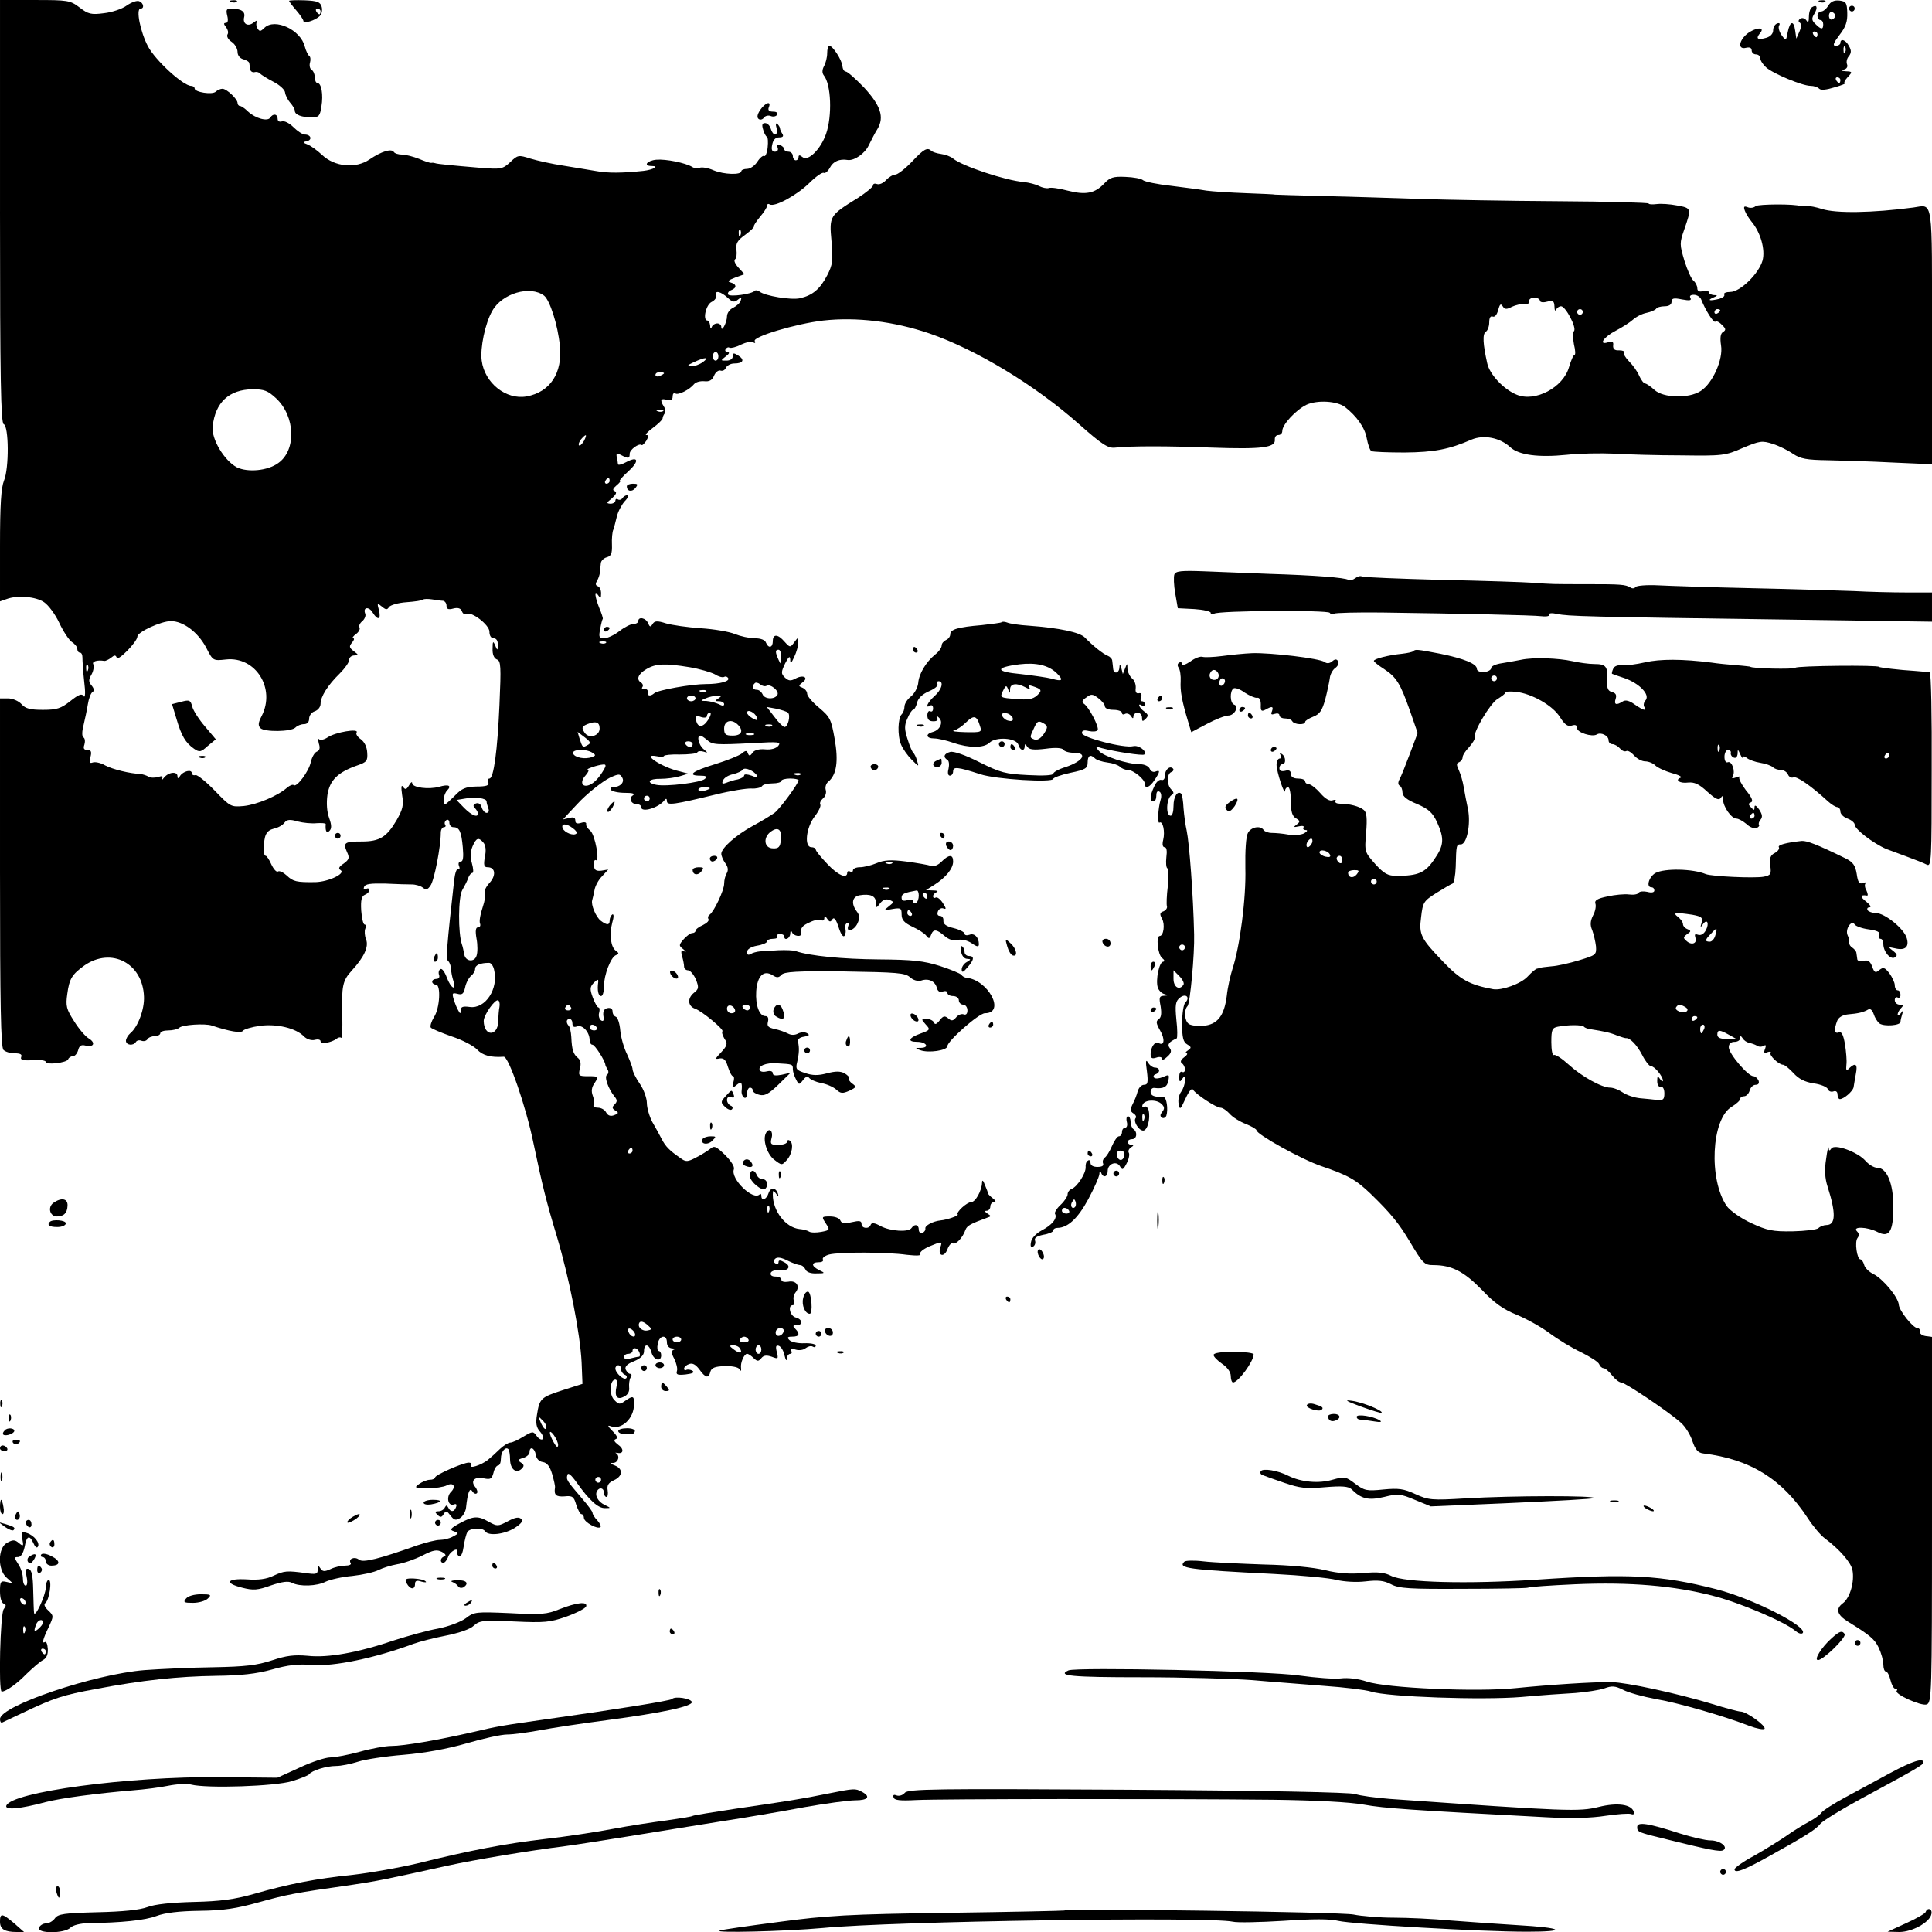 <?xml version="1.0" standalone="no"?>
<!DOCTYPE svg PUBLIC "-//W3C//DTD SVG 20010904//EN"
 "http://www.w3.org/TR/2001/REC-SVG-20010904/DTD/svg10.dtd">
<svg version="1.0" xmlns="http://www.w3.org/2000/svg"
 width="675pt" height="675pt" viewBox="0 0 675 675"
 preserveAspectRatio="xMidYMid meet">
<g transform="translate(0,675) scale(0.1,-0.1)"
fill="#000000" stroke="none">
<path d="M0 6011 c0 -583 3 -740 13 -743 18 -7 19 -154 1 -197 -10 -25 -14
-83 -14 -228 l0 -194 23 8 c37 14 102 9 131 -11 15 -10 39 -42 53 -72 14 -30
34 -60 44 -67 10 -6 19 -17 19 -24 0 -7 4 -13 9 -13 6 0 9 -8 9 -17 0 -10 2
-47 6 -83 5 -39 4 -60 -2 -52 -6 10 -17 6 -47 -18 -32 -25 -46 -30 -95 -30
-44 0 -61 4 -75 20 -10 11 -31 20 -47 20 l-28 0 0 -608 c0 -460 3 -611 12
-620 7 -7 24 -12 40 -12 19 0 26 -4 22 -13 -4 -10 6 -13 41 -11 25 2 45 -1 45
-6 0 -12 74 -3 78 9 2 6 10 11 17 11 7 0 15 10 18 21 4 16 11 20 26 16 29 -7
36 10 11 25 -12 7 -35 34 -51 60 -27 42 -30 53 -24 95 7 54 17 69 60 100 94
65 204 8 208 -109 2 -44 -21 -106 -48 -128 -8 -7 -15 -19 -15 -26 0 -16 26
-19 35 -4 3 5 12 7 19 4 8 -3 17 -1 21 5 3 6 15 11 26 11 10 0 19 5 19 10 0 6
13 10 28 10 15 0 32 4 38 9 10 11 91 16 114 8 60 -20 103 -28 109 -18 4 5 30
13 59 17 59 8 126 -8 154 -37 10 -10 26 -15 38 -12 11 3 20 1 20 -5 0 -11 38
-5 56 9 6 5 13 6 16 3 3 -3 5 32 4 77 -3 105 1 123 33 158 43 47 60 83 50 109
-5 12 -6 29 -3 37 4 8 2 15 -2 15 -5 0 -10 22 -12 49 -2 36 1 50 13 55 8 3 15
10 15 16 0 6 -5 8 -11 4 -7 -4 -10 -1 -7 7 4 11 22 13 74 12 38 -2 80 -3 93
-3 13 0 30 -5 38 -11 11 -9 17 -8 27 7 13 17 36 136 36 184 0 11 5 20 11 20 5
0 8 4 4 9 -3 5 -1 12 5 16 5 3 10 -1 10 -9 0 -9 6 -16 14 -16 21 0 28 -15 33
-71 3 -34 1 -49 -7 -49 -7 0 -10 -7 -6 -16 3 -8 2 -13 -3 -10 -5 3 -11 -13
-14 -37 -26 -234 -30 -279 -21 -285 5 -4 9 -16 10 -27 0 -11 4 -30 8 -42 12
-38 -9 -26 -23 12 -7 19 -17 33 -22 29 -6 -3 -8 -12 -5 -20 3 -8 -1 -14 -9
-14 -8 0 -15 -4 -15 -10 0 -5 6 -10 13 -10 18 0 14 -83 -7 -114 -9 -15 -14
-31 -11 -36 3 -4 36 -18 73 -31 37 -12 77 -33 89 -46 20 -21 48 -28 93 -25 17
1 78 -175 104 -303 31 -148 45 -204 81 -323 45 -151 82 -342 87 -442 l3 -75
-69 -22 c-77 -25 -81 -29 -90 -86 -5 -30 -2 -44 10 -58 10 -11 14 -22 10 -27
-4 -4 -14 1 -21 11 -12 17 -14 17 -46 -2 -19 -12 -39 -21 -46 -21 -7 0 -23
-10 -36 -22 -13 -13 -32 -30 -43 -39 -23 -18 -67 -32 -58 -18 3 5 -1 9 -8 9
-20 0 -118 -43 -118 -52 0 -4 -8 -8 -18 -8 -10 0 -27 -7 -38 -15 -18 -13 -15
-14 29 -15 27 0 57 5 67 10 24 13 35 -4 15 -23 -17 -18 -9 -51 11 -43 8 3 11
0 7 -10 -6 -17 -19 -18 -27 -1 -5 9 -7 9 -12 0 -3 -7 -13 -13 -22 -13 -13 0
-13 -3 -4 -12 10 -10 15 -10 22 2 8 13 11 12 24 -5 12 -16 18 -18 33 -9 10 6
19 22 21 35 6 56 13 73 22 59 5 -8 12 -11 16 -7 4 3 1 13 -5 21 -19 22 -3 38
29 31 24 -5 28 -2 34 19 3 15 11 26 16 26 6 0 10 11 10 24 0 24 16 43 26 33 3
-3 6 -19 6 -37 1 -34 22 -50 41 -31 9 9 8 14 -3 21 -12 8 -11 11 7 16 13 4 23
13 23 20 0 23 18 16 22 -9 2 -13 11 -23 24 -25 15 -2 25 -15 33 -42 6 -21 11
-42 10 -47 -4 -26 3 -33 33 -31 28 3 33 -1 41 -29 6 -18 14 -33 18 -33 5 0 9
-6 9 -13 0 -15 49 -42 58 -32 3 2 -2 13 -11 23 -10 10 -17 22 -17 27 0 4 -16
26 -36 49 -54 63 -56 66 -52 82 2 11 13 2 33 -26 44 -62 75 -90 99 -89 21 0
21 0 -1 11 -24 11 -36 34 -27 49 8 14 24 11 24 -6 0 -8 4 -15 9 -15 4 0 6 10
4 23 -3 17 2 26 21 35 32 14 34 40 4 52 -18 7 -19 9 -5 9 17 1 24 25 9 34 -4
2 -2 2 5 1 22 -5 24 14 2 29 -13 10 -16 16 -8 19 9 3 5 12 -11 28 -17 17 -19
22 -6 17 37 -14 81 27 81 76 1 31 -3 32 -32 12 -18 -13 -22 -12 -38 5 -18 20
-14 70 5 70 6 0 8 -11 4 -24 -8 -35 2 -49 27 -35 13 6 19 19 17 32 -1 12 1 28
5 34 5 7 4 13 -1 13 -6 0 -12 7 -16 15 -4 10 5 20 29 29 24 10 35 22 35 35 0
29 18 26 26 -4 7 -27 34 -35 34 -10 0 8 -4 15 -9 15 -4 0 -6 11 -3 25 5 30 32
34 32 5 0 -12 7 -20 18 -21 9 0 12 -3 5 -5 -8 -4 -8 -12 3 -32 7 -15 12 -34 9
-42 -4 -13 2 -15 31 -12 24 3 32 7 23 13 -7 4 -17 5 -21 3 -4 -3 -8 -1 -8 4 0
6 8 13 17 16 12 5 23 -1 36 -18 22 -31 33 -33 39 -8 4 13 16 18 49 19 24 1 47
-3 52 -10 6 -9 7 -8 6 3 -3 19 11 50 21 50 5 0 15 -7 23 -15 13 -12 17 -12 27
0 8 10 18 11 36 5 23 -9 24 -8 18 16 -5 20 -3 25 7 22 8 -3 17 -18 20 -34 4
-16 7 -21 8 -11 0 9 6 17 12 17 5 0 7 5 3 11 -4 8 1 9 15 4 12 -4 28 -2 36 5
8 6 19 9 25 5 5 -3 10 -2 10 4 0 5 -18 9 -40 8 -22 -1 -45 4 -52 11 -9 9 -7
12 10 12 25 0 28 10 10 28 -9 9 -8 12 5 12 24 0 21 21 -3 27 -20 5 -29 43 -10
43 5 0 7 7 4 15 -4 8 -1 21 5 29 18 21 4 44 -25 38 -14 -2 -24 0 -24 7 0 6 -9
11 -21 11 -12 0 -19 5 -16 13 2 6 15 11 29 9 33 -4 45 14 18 28 -14 8 -20 8
-20 0 0 -6 -5 -8 -11 -4 -7 4 -7 10 -1 16 7 7 21 5 43 -6 18 -9 38 -16 44 -16
7 0 15 -7 19 -15 3 -9 18 -15 38 -14 31 0 32 1 11 11 -29 14 -30 28 -2 28 11
0 17 4 14 10 -3 5 7 13 22 17 35 9 201 9 271 -1 36 -4 52 -3 47 3 -3 6 11 17
31 26 46 19 47 19 39 -4 -9 -30 14 -35 25 -6 5 14 14 24 19 21 10 -6 35 20 44
47 6 15 17 21 77 43 13 4 13 6 0 14 -10 7 -11 10 -2 10 6 0 12 7 12 15 0 8 6
15 13 15 8 1 6 5 -4 13 -9 7 -16 14 -17 17 0 3 -5 16 -11 30 -6 17 -10 19 -10
8 -1 -28 -23 -68 -38 -68 -15 0 -54 -36 -47 -43 5 -4 -37 -19 -61 -21 -26 -3
-54 -18 -52 -28 1 -6 -4 -13 -10 -15 -7 -3 -13 2 -13 11 0 18 -15 21 -25 6
-10 -16 -73 -12 -108 6 -21 12 -32 13 -35 5 -5 -16 -32 -14 -32 3 0 11 -8 12
-34 6 -26 -6 -36 -4 -40 6 -3 8 -19 14 -36 14 -30 0 -30 -1 -15 -24 15 -23 15
-24 -16 -30 -17 -3 -36 -3 -42 1 -6 4 -21 8 -34 9 -48 5 -93 63 -93 120 0 16
2 17 11 4 9 -12 10 -12 7 -1 -7 23 -26 24 -33 2 -7 -22 -25 -29 -25 -9 0 6 -3
9 -6 5 -23 -23 -103 55 -90 88 3 9 -10 29 -31 50 -32 31 -38 33 -52 21 -9 -7
-31 -21 -49 -30 -30 -16 -36 -16 -55 -2 -39 27 -52 41 -65 66 -7 14 -22 41
-33 60 -10 19 -19 49 -19 66 0 17 -11 48 -25 68 -14 20 -25 43 -25 50 0 7 -9
30 -19 52 -11 22 -22 60 -24 84 -2 24 -9 46 -16 48 -6 2 -11 10 -11 19 0 8 -7
13 -17 11 -12 -2 -17 -11 -15 -27 3 -16 0 -21 -8 -16 -6 4 -10 16 -7 26 3 11
2 19 -2 19 -4 0 -13 16 -20 35 -11 30 -10 37 4 52 13 12 16 13 15 2 -4 -28 0
-49 10 -49 6 0 10 15 10 34 0 40 24 102 42 109 11 4 11 7 0 15 -18 12 -24 57
-13 98 6 20 6 32 0 29 -5 -4 -9 -13 -9 -21 0 -17 -10 -17 -31 -1 -17 13 -35
56 -30 72 2 6 5 21 8 35 2 14 14 36 26 48 l22 24 -24 -4 c-19 -2 -25 2 -26 19
-1 12 2 20 6 18 16 -10 -2 90 -19 103 -9 7 -16 18 -14 23 1 6 -6 8 -18 4 -14
-4 -20 -2 -20 8 0 11 -7 13 -22 9 l-21 -5 20 22 c12 13 25 27 30 32 31 34 86
78 114 92 31 14 35 14 43 0 9 -16 -7 -33 -32 -33 -7 0 -10 -4 -7 -10 3 -5 25
-10 48 -10 28 0 37 -3 28 -9 -16 -10 -6 -31 15 -31 8 0 14 -4 14 -10 0 -21 63
-2 82 25 5 6 8 5 8 -4 0 -16 26 -12 170 23 52 13 109 22 125 21 17 -1 33 3 37
8 3 6 20 10 37 10 17 0 31 4 31 9 0 4 14 8 30 8 17 0 30 -3 30 -6 0 -11 -65
-100 -84 -114 -11 -8 -45 -29 -75 -45 -59 -32 -111 -78 -111 -98 0 -7 6 -22
14 -33 10 -13 11 -25 5 -35 -5 -8 -9 -24 -9 -36 0 -24 -36 -99 -51 -109 -5 -3
-7 -10 -4 -15 4 -5 -5 -14 -19 -21 -14 -6 -26 -15 -26 -20 0 -4 -5 -8 -11 -8
-7 0 -20 -10 -30 -21 -18 -21 -18 -23 -1 -36 9 -8 11 -11 3 -7 -11 5 -13 2 -8
-17 4 -13 7 -30 7 -36 0 -7 6 -13 14 -13 7 0 19 -14 27 -31 11 -29 11 -34 -7
-48 -23 -19 -21 -46 4 -55 24 -8 102 -73 96 -79 -3 -3 0 -14 7 -26 12 -17 10
-24 -11 -47 -22 -23 -23 -26 -6 -22 15 2 22 -5 29 -29 6 -18 13 -33 18 -33 4
0 5 -10 1 -22 -5 -21 -4 -22 11 -9 17 14 21 10 18 -21 -1 -9 3 -19 9 -23 6 -3
10 3 10 14 0 12 5 21 10 21 6 0 10 -4 10 -10 0 -5 10 -12 23 -15 18 -5 33 3
66 35 l43 42 -31 -7 c-21 -4 -31 -3 -31 5 0 7 -8 10 -20 7 -11 -3 -22 -2 -25
3 -9 15 20 28 60 25 55 -3 55 -3 55 -21 0 -8 5 -24 11 -35 10 -20 11 -20 25
-2 9 12 16 14 21 7 5 -6 23 -14 42 -18 19 -3 43 -14 53 -23 15 -14 22 -14 45
-4 25 12 26 14 11 25 -10 7 -15 16 -12 19 3 3 -4 10 -15 17 -15 8 -32 8 -62 0
-30 -8 -50 -8 -76 1 -31 10 -34 14 -28 38 7 30 8 50 3 71 -2 9 6 16 21 18 18
3 21 6 11 12 -8 5 -22 4 -32 -1 -11 -6 -24 -6 -35 0 -10 5 -31 13 -47 16 -22
5 -27 10 -23 25 3 13 0 20 -9 20 -21 0 -35 37 -32 87 4 54 26 75 57 56 15 -10
22 -9 31 1 9 11 54 14 220 12 184 -3 212 -5 229 -20 12 -11 27 -15 39 -12 26
9 49 -2 55 -25 3 -13 11 -17 21 -13 9 3 16 1 16 -5 0 -6 9 -11 20 -11 11 0 20
-7 20 -15 0 -8 7 -15 15 -15 8 0 15 -9 15 -20 0 -12 -5 -17 -13 -14 -8 3 -20
-2 -27 -11 -10 -12 -16 -13 -27 -3 -12 10 -18 9 -30 -7 -11 -14 -17 -16 -20
-7 -3 6 -14 12 -25 12 -20 0 -20 -1 -4 -19 17 -18 16 -20 -18 -32 -42 -15 -47
-29 -12 -29 32 0 45 -20 14 -21 -22 0 -22 -1 -3 -8 29 -11 95 -1 95 14 0 18
110 115 131 115 74 0 11 118 -66 124 -5 1 -13 5 -16 10 -4 5 -38 19 -75 31
-57 18 -94 22 -214 23 -126 1 -240 12 -290 29 -8 3 -35 4 -60 3 -25 -2 -54 -3
-65 -4 -11 -1 -26 -5 -32 -9 -9 -5 -13 -3 -13 7 0 9 13 18 35 22 19 3 35 10
35 15 0 5 9 9 21 9 11 0 18 4 15 8 -3 5 1 9 9 9 8 0 15 -4 15 -9 0 -16 20 -8
21 10 0 10 3 12 6 5 5 -14 34 -18 32 -5 -3 19 3 28 31 40 16 8 34 11 40 7 5
-3 10 0 10 7 0 9 3 9 10 -2 8 -12 12 -12 18 -2 6 9 13 0 22 -28 8 -25 16 -36
21 -29 4 7 5 18 2 25 -2 6 0 15 6 19 7 3 8 0 5 -9 -10 -26 20 -18 32 8 8 18 8
28 -3 42 -20 27 -16 51 10 56 37 6 57 -2 57 -25 1 -21 1 -21 15 -3 9 12 20 16
32 12 17 -7 17 -8 -2 -23 -19 -15 -18 -15 13 -9 29 5 32 3 32 -19 0 -19 9 -29
38 -43 20 -9 42 -23 48 -31 9 -12 12 -11 17 3 8 21 19 20 47 -4 15 -13 31 -18
45 -14 14 3 34 -1 49 -11 20 -14 26 -14 26 -4 0 24 -16 40 -33 33 -9 -3 -17
-2 -17 4 0 5 -17 14 -37 19 -26 6 -38 14 -37 26 1 9 -4 17 -12 17 -8 0 -11 6
-7 16 3 8 12 13 19 10 11 -4 10 0 -2 19 -9 14 -20 22 -25 19 -5 -3 -9 -1 -9 5
0 5 6 12 13 14 6 3 1 6 -13 6 l-25 1 30 19 c39 25 65 56 65 81 0 26 -15 25
-41 -1 -12 -12 -27 -18 -37 -14 -9 3 -48 10 -86 15 -54 7 -78 5 -104 -6 -19
-8 -45 -14 -58 -14 -13 0 -24 -5 -24 -11 0 -5 -4 -7 -10 -4 -5 3 -10 1 -10 -4
0 -23 -33 -9 -70 31 -22 23 -40 45 -40 50 0 4 -7 8 -15 8 -26 0 -19 68 11 107
14 18 23 37 20 42 -3 5 1 14 9 21 9 7 13 21 10 30 -3 9 1 23 9 29 29 24 36 72
22 150 -12 68 -16 76 -54 108 -23 19 -42 41 -42 49 0 8 -7 17 -16 21 -15 6
-15 7 0 19 23 17 2 28 -25 13 -17 -9 -24 -8 -37 4 -14 14 -13 19 1 49 13 25
17 28 18 13 0 -16 3 -14 14 10 8 17 14 39 14 50 0 20 0 20 -14 1 -14 -19 -15
-19 -34 2 -23 27 -41 28 -41 2 0 -23 -15 -27 -24 -5 -3 9 -18 15 -39 15 -19 0
-50 7 -70 15 -19 8 -72 17 -118 20 -46 3 -101 11 -122 17 -31 10 -40 9 -47 -2
-7 -12 -10 -11 -16 3 -7 18 -34 24 -34 7 0 -5 -7 -10 -17 -10 -9 0 -31 -11
-49 -25 -18 -14 -42 -25 -53 -25 -18 0 -20 4 -14 33 3 17 7 33 9 35 1 2 -4 19
-12 37 -16 40 -19 68 -4 45 8 -12 10 -11 10 7 0 12 -5 23 -12 25 -8 3 -8 9 -2
19 5 8 9 21 10 29 1 8 2 22 3 31 0 9 10 19 21 22 15 4 19 13 18 43 -1 22 1 46
5 54 3 8 8 29 12 45 4 17 16 40 27 53 12 12 16 22 10 22 -6 0 -14 -5 -17 -10
-4 -6 -11 -8 -16 -5 -5 4 -9 1 -9 -4 0 -6 -8 -11 -17 -11 -15 1 -15 3 5 19 15
14 18 21 10 25 -9 3 -7 9 6 20 11 9 16 16 12 16 -4 0 9 15 30 34 39 36 34 54
-9 31 -15 -8 -27 -11 -28 -7 0 4 -2 15 -4 24 -3 14 0 16 15 8 25 -13 30 -13
30 5 0 14 33 38 42 30 2 -2 9 5 16 15 9 16 9 20 0 20 -6 0 4 11 23 25 19 14
34 29 34 33 0 4 3 12 7 17 4 6 3 17 -3 25 -14 23 -11 29 11 23 14 -4 20 0 20
11 0 10 4 15 10 11 10 -6 49 13 65 33 6 7 21 11 35 10 18 -2 28 3 35 20 5 12
16 20 23 17 7 -2 15 2 18 10 4 8 17 15 29 15 32 0 38 13 14 28 -16 10 -19 9
-19 -3 0 -9 -9 -15 -22 -15 -21 0 -21 0 -2 15 12 9 14 14 6 15 -7 0 -10 5 -7
10 4 6 10 8 14 5 5 -2 23 2 40 11 17 8 36 12 42 8 7 -4 9 -3 6 4 -10 15 144
61 239 72 116 13 248 -3 371 -45 163 -56 370 -181 524 -318 80 -71 101 -84
125 -81 56 6 181 6 340 0 171 -6 220 0 218 27 -1 10 4 17 12 17 8 0 14 6 14
14 0 23 48 74 85 92 38 17 106 13 134 -8 41 -32 70 -73 76 -109 4 -21 11 -42
16 -45 6 -3 58 -5 117 -5 103 1 155 11 233 45 43 18 100 7 136 -27 30 -27 98
-36 197 -26 44 5 119 6 166 4 47 -3 153 -6 235 -6 143 -2 153 -1 214 26 60 25
67 26 105 14 22 -7 54 -23 71 -35 26 -17 47 -21 121 -22 49 -1 151 -4 227 -8
l137 -6 0 445 c0 494 5 462 -65 452 -143 -19 -271 -21 -320 -5 -19 6 -42 11
-52 10 -10 -1 -20 -1 -23 0 -19 8 -146 7 -156 0 -6 -6 -19 -8 -28 -4 -13 5
-15 2 -10 -12 4 -11 15 -28 24 -39 31 -37 48 -97 38 -135 -13 -46 -78 -110
-113 -110 -14 0 -24 -4 -21 -9 3 -5 -4 -11 -17 -15 -32 -8 -45 -6 -22 4 17 7
17 9 3 9 -10 1 -18 5 -18 10 0 5 -9 7 -20 4 -13 -4 -20 0 -20 10 0 8 -6 20
-13 26 -8 6 -22 38 -32 70 -17 57 -17 62 -1 108 26 75 26 76 -24 85 -25 5 -57
7 -72 5 -16 -2 -28 -1 -28 2 0 3 -143 7 -318 8 -174 1 -391 5 -482 8 -91 3
-241 8 -335 10 -93 2 -170 5 -170 5 0 1 -45 3 -100 5 -55 2 -118 6 -140 9 -22
4 -78 11 -125 17 -46 5 -89 14 -96 19 -6 6 -34 11 -62 12 -43 2 -54 -2 -74
-23 -33 -35 -65 -41 -128 -25 -30 8 -59 12 -66 9 -7 -2 -22 1 -34 7 -11 6 -35
12 -53 14 -63 5 -216 56 -247 82 -8 7 -27 14 -42 16 -15 2 -30 7 -34 11 -14
13 -26 7 -68 -38 -24 -25 -50 -45 -58 -45 -8 0 -23 -9 -32 -19 -10 -11 -24
-17 -32 -14 -8 3 -14 1 -14 -5 0 -5 -24 -25 -52 -43 -100 -62 -101 -63 -93
-151 6 -69 4 -83 -15 -120 -25 -48 -51 -70 -95 -80 -31 -7 -122 8 -141 23 -6
5 -14 6 -17 3 -11 -12 -87 -22 -93 -13 -3 5 2 12 10 15 21 8 20 21 -1 27 -13
3 -9 8 15 17 l33 12 -21 23 c-12 13 -17 25 -12 29 5 3 7 18 5 33 -3 22 3 33
31 53 19 14 32 27 30 29 -2 2 8 17 21 33 14 16 25 34 25 39 0 6 4 8 9 5 17
-11 95 32 138 74 23 23 46 39 51 36 5 -3 15 6 22 19 11 21 33 31 62 26 23 -3
60 23 73 51 9 18 22 44 31 58 24 41 11 81 -47 144 -30 31 -58 56 -64 56 -6 0
-11 9 -12 20 -2 21 -33 69 -45 70 -5 0 -8 -12 -8 -26 0 -14 -5 -34 -11 -45 -7
-13 -7 -24 -1 -32 26 -31 30 -142 8 -205 -19 -54 -63 -97 -82 -81 -10 8 -14 8
-14 0 0 -6 -4 -11 -10 -11 -5 0 -10 7 -10 15 0 8 -7 15 -15 15 -8 0 -15 4 -15
9 0 5 -7 11 -14 14 -10 4 -13 1 -9 -9 3 -8 -1 -14 -10 -14 -10 0 -13 8 -9 25
3 16 11 25 24 25 13 0 17 4 11 13 -4 6 -8 15 -8 19 0 3 -4 10 -9 15 -5 5 -7
-1 -3 -14 3 -13 1 -23 -5 -23 -5 0 -12 9 -15 20 -3 11 -12 20 -20 20 -10 0
-12 -6 -7 -22 3 -13 10 -24 13 -26 4 -1 5 -18 3 -37 -2 -19 -8 -33 -12 -30 -4
3 -15 -6 -24 -20 -9 -14 -25 -25 -36 -25 -11 0 -20 -4 -20 -8 0 -14 -61 -12
-97 3 -18 8 -40 12 -48 9 -8 -3 -20 -2 -27 3 -23 14 -92 28 -125 25 -33 -3
-47 -22 -16 -22 28 0 5 -13 -29 -17 -74 -8 -125 -8 -163 -1 -22 4 -74 12 -115
19 -41 6 -94 18 -117 25 -41 13 -44 13 -70 -12 -27 -25 -32 -26 -108 -20 -95
8 -148 13 -155 16 -3 1 -8 2 -13 1 -4 -1 -24 6 -43 14 -20 8 -47 15 -60 15
-12 0 -25 4 -28 9 -8 13 -44 2 -85 -26 -48 -33 -122 -26 -166 16 -16 15 -39
32 -50 36 -18 7 -18 9 -2 12 19 5 13 23 -8 23 -8 0 -26 12 -40 26 -14 14 -32
23 -40 20 -9 -3 -15 1 -15 9 0 17 -16 20 -26 4 -9 -14 -51 -3 -77 21 -11 11
-24 20 -29 20 -4 0 -8 5 -8 10 0 14 -38 50 -53 50 -7 0 -18 -5 -23 -10 -12
-12 -74 -2 -74 11 0 5 -6 9 -12 9 -28 0 -125 89 -151 138 -27 51 -43 132 -26
132 14 0 11 20 -5 26 -8 3 -27 -4 -43 -15 -16 -12 -52 -24 -80 -27 -45 -6 -55
-3 -85 20 -33 25 -41 26 -156 26 l-122 0 0 -739z m2587 -83 c-3 -8 -6 -5 -6 6
-1 11 2 17 5 13 3 -3 4 -12 1 -19z m-686 -211 c20 -16 48 -102 55 -175 10 -95
-34 -162 -116 -177 -72 -13 -147 47 -157 125 -6 44 12 131 37 174 34 61 132
90 181 53z m641 -7 c17 -16 24 -17 36 -7 12 10 14 9 10 -3 -2 -8 -14 -19 -26
-25 -12 -5 -22 -19 -22 -30 0 -22 -20 -59 -20 -37 0 6 -6 12 -14 12 -8 0 -17
-6 -19 -12 -3 -8 -6 -6 -6 5 -1 9 -5 17 -9 17 -18 0 -6 55 14 65 11 5 19 16
16 23 -6 19 16 14 40 -8z m3402 -7 c14 -36 43 -82 49 -77 3 4 14 -1 23 -11 14
-13 15 -18 4 -25 -9 -5 -11 -20 -7 -47 8 -48 -29 -132 -71 -159 -41 -27 -131
-25 -162 4 -13 12 -28 22 -32 22 -5 0 -14 12 -21 27 -6 15 -22 37 -35 50 -13
13 -21 27 -18 31 3 5 -5 8 -17 8 -15 -1 -22 4 -21 17 2 13 -3 16 -18 11 -35
-11 -15 19 28 41 21 11 48 28 59 38 11 10 32 21 48 24 15 3 30 10 33 14 3 5
16 9 30 9 15 0 24 6 24 15 0 13 7 15 36 9 27 -5 35 -4 30 5 -4 7 0 11 12 11
11 0 23 -8 26 -17z m-564 -3 c0 -6 11 -8 25 -4 21 5 25 3 26 -17 0 -13 3 -18
6 -11 2 6 10 12 17 12 16 0 56 -76 45 -87 -4 -4 -4 -25 0 -46 5 -20 6 -37 2
-37 -4 0 -12 -19 -19 -42 -20 -72 -119 -124 -183 -97 -45 18 -95 71 -103 110
-15 67 -17 102 -5 110 6 3 12 18 12 32 0 16 4 24 12 21 7 -3 15 6 19 22 6 21
9 25 16 14 7 -11 13 -12 32 -2 13 6 32 11 43 9 12 -1 19 3 18 11 -2 6 6 12 17
12 11 0 20 -5 20 -10z m150 -40 c0 -5 -4 -10 -10 -10 -5 0 -10 5 -10 10 0 6 5
10 10 10 6 0 10 -4 10 -10z m480 6 c0 -3 -4 -8 -10 -11 -5 -3 -10 -1 -10 4 0
6 5 11 10 11 6 0 10 -2 10 -4z m-3500 -161 c0 -8 -4 -15 -10 -15 -5 0 -10 7
-10 15 0 8 5 15 10 15 6 0 10 -7 10 -15z m-54 -20 c-11 -8 -29 -15 -40 -14
-17 0 -15 3 9 14 39 18 55 18 31 0z m-136 -39 c0 -2 -7 -6 -15 -10 -8 -3 -15
-1 -15 4 0 6 7 10 15 10 8 0 15 -2 15 -4z m-1355 -88 c67 -63 71 -181 7 -226
-37 -27 -106 -33 -144 -15 -44 23 -90 99 -85 143 9 84 57 129 140 130 40 0 53
-5 82 -32z m1352 -44 c-3 -3 -12 -4 -19 -1 -8 3 -5 6 6 6 11 1 17 -2 13 -5z
m-277 -105 c-7 -11 -14 -18 -17 -15 -3 3 0 12 7 21 18 21 23 19 10 -6z m90
-139 c0 -5 -5 -10 -11 -10 -5 0 -7 5 -4 10 3 6 8 10 11 10 2 0 4 -4 4 -10z
m-582 -419 c6 -1 12 -8 12 -17 0 -12 6 -15 24 -10 16 4 26 1 30 -10 3 -8 10
-13 16 -9 17 10 80 -38 80 -62 0 -14 6 -23 15 -23 9 0 15 -9 14 -22 0 -22 -1
-22 -9 -3 -7 17 -9 15 -9 -11 -1 -20 5 -34 15 -38 14 -5 15 -24 9 -159 -7
-159 -20 -257 -35 -257 -5 0 -7 -6 -4 -14 4 -10 -6 -14 -42 -14 -38 -1 -51 -7
-75 -32 -16 -16 -31 -30 -34 -30 -10 0 -5 36 7 48 17 17 6 23 -28 13 -36 -10
-94 -3 -94 13 0 6 -5 3 -11 -8 -9 -15 -13 -16 -21 -5 -6 9 -7 -1 -3 -29 6 -35
2 -50 -19 -87 -35 -60 -60 -75 -122 -75 -60 0 -66 -4 -52 -36 10 -21 8 -27
-11 -41 -17 -11 -20 -18 -11 -23 19 -12 -43 -41 -88 -42 -66 -1 -78 2 -100 23
-12 11 -26 18 -31 14 -5 -3 -15 8 -23 25 -7 16 -16 30 -20 30 -4 0 -7 10 -6
23 0 49 8 65 35 72 15 3 32 13 37 21 9 11 19 12 46 4 19 -5 49 -8 67 -6 17 1
31 0 31 -3 -2 -25 3 -34 13 -24 8 8 8 20 -1 45 -8 22 -10 52 -6 81 8 51 36 79
105 103 32 11 36 16 34 44 -1 20 -9 37 -22 47 -12 8 -19 19 -15 24 9 15 -74 1
-101 -17 -12 -8 -25 -11 -30 -7 -4 5 -4 -2 -1 -15 5 -15 3 -24 -7 -28 -8 -3
-17 -19 -21 -36 -6 -32 -50 -91 -60 -81 -3 3 -14 -1 -23 -9 -33 -29 -105 -59
-151 -64 -45 -4 -47 -3 -101 53 -31 32 -62 57 -68 55 -7 -2 -13 1 -13 7 0 14
-30 7 -41 -10 -6 -10 -9 -10 -9 -1 0 18 -31 15 -47 -5 -8 -10 -11 -12 -7 -4 5
10 1 11 -15 6 -11 -3 -26 -3 -33 2 -7 4 -20 8 -28 9 -35 1 -97 16 -123 30 -15
9 -35 13 -43 10 -11 -4 -13 0 -8 19 5 19 2 25 -11 25 -12 0 -15 5 -10 19 3 11
2 22 -4 25 -5 4 -5 20 1 43 5 21 12 54 15 73 3 19 10 38 16 42 7 4 6 12 -3 23
-11 13 -11 20 0 39 7 13 9 29 6 35 -6 10 14 16 38 12 4 -1 15 4 24 11 12 10
16 10 20 0 4 -13 71 55 72 74 0 16 83 54 117 54 43 0 94 -38 123 -92 24 -47
24 -47 70 -42 103 11 174 -101 124 -198 -12 -23 -13 -33 -4 -42 14 -14 107
-13 122 2 7 7 20 12 30 12 11 0 18 7 18 19 0 11 9 23 20 26 11 4 20 15 20 26
0 25 25 65 67 106 18 18 33 39 33 48 0 8 8 15 18 15 16 1 15 2 -2 15 -16 12
-17 17 -6 30 7 8 9 15 4 15 -5 0 -1 7 10 15 10 7 15 18 12 23 -3 5 1 15 10 22
8 7 13 19 10 26 -9 23 13 26 26 4 18 -29 30 -25 22 8 -7 25 -6 26 10 13 14
-12 19 -12 25 -2 5 7 32 15 61 17 29 2 55 6 58 9 3 3 17 3 31 1 14 -2 32 -5
39 -5z m569 -147 c-3 -3 -12 -4 -19 -1 -8 3 -5 6 6 6 11 1 17 -2 13 -5z m612
-51 c0 -25 -1 -26 -9 -8 -12 27 -12 35 0 35 6 0 10 -12 9 -27z m-2422 -45 c-3
-8 -6 -5 -6 6 -1 11 2 17 5 13 3 -3 4 -12 1 -19z m2102 11 c36 -6 76 -18 89
-25 12 -8 27 -12 32 -9 5 3 11 1 14 -4 7 -11 -28 -21 -78 -21 -50 0 -168 -21
-180 -32 -14 -12 -26 -10 -23 5 1 6 -4 11 -11 9 -8 -1 -11 2 -8 7 4 5 2 12 -4
16 -18 11 -11 30 18 47 33 20 65 21 151 7z m269 -65 c14 8 46 -19 38 -32 -10
-17 -46 -15 -52 3 -4 8 -12 15 -20 15 -15 0 -19 12 -7 23 3 4 12 2 19 -4 7 -6
17 -8 22 -5z m-211 -20 c-3 -3 -12 -4 -19 -1 -8 3 -5 6 6 6 11 1 17 -2 13 -5z
m-37 -24 c0 -5 -7 -10 -15 -10 -8 0 -15 5 -15 10 0 6 7 10 15 10 8 0 15 -4 15
-10z m80 0 c-13 -8 -12 -10 3 -10 9 0 17 -5 17 -10 0 -7 -6 -7 -19 0 -11 5
-30 10 -43 11 -22 0 -22 1 -3 9 11 5 29 9 40 9 17 1 17 -1 5 -9z m243 -50 c10
-9 0 -50 -12 -50 -5 0 -21 16 -35 35 l-27 35 33 -6 c18 -4 37 -10 41 -14z
m-109 -16 c4 -12 2 -12 -14 -4 -11 6 -20 15 -20 20 0 14 28 1 34 -16z m-170
-9 c-18 -28 -37 -28 -42 -1 -3 14 1 17 17 11 12 -4 21 -2 21 4 0 6 5 11 10 11
6 0 3 -11 -6 -25z m-379 -30 c0 -27 -39 -37 -53 -14 -11 17 -9 21 10 29 30 12
43 7 43 -15z m483 13 c21 -21 13 -38 -18 -38 -25 0 -30 4 -30 25 0 27 26 35
48 13z m119 -4 c-3 -3 -12 -4 -19 -1 -8 3 -5 6 6 6 11 1 17 -2 13 -5z m-644
-67 c-17 -10 -18 -9 -28 22 l-7 24 25 -19 c21 -16 22 -21 10 -27z m580 36 c-7
-2 -19 -2 -25 0 -7 3 -2 5 12 5 14 0 19 -2 13 -5z m-163 -18 c19 -17 30 -18
163 -11 88 5 97 4 86 -10 -8 -9 -25 -14 -46 -12 -21 2 -38 -3 -44 -12 -8 -12
-12 -12 -16 -2 -4 11 -8 11 -22 -1 -9 -7 -51 -24 -93 -37 -79 -24 -100 -40
-51 -40 20 0 24 -3 16 -11 -13 -13 -135 -28 -170 -21 -37 7 -27 22 15 21 20 0
51 4 67 9 l30 9 -30 8 c-63 14 -138 64 -81 53 14 -3 26 -2 26 1 0 3 25 6 55 5
31 0 58 3 61 7 2 5 12 6 22 3 16 -5 16 -5 0 9 -17 14 -25 47 -11 47 3 0 14 -7
23 -15z m-50 -15 c0 -5 -4 -10 -9 -10 -6 0 -13 5 -16 10 -3 6 1 10 9 10 9 0
16 -4 16 -10z m-350 -30 c12 -8 12 -10 -2 -15 -24 -9 -61 -2 -66 13 -4 14 45
17 68 2z m41 -57 c-18 -31 -35 -49 -53 -56 -25 -9 -33 11 -12 34 9 10 13 19 8
20 -11 1 35 17 54 18 9 1 10 -4 3 -16z m534 -23 c4 -7 -3 -7 -19 0 -14 5 -26
6 -26 1 0 -5 -10 -11 -22 -14 -13 -2 -31 -8 -41 -12 -13 -5 -16 -3 -11 8 3 9
19 19 35 22 16 4 31 11 34 16 7 10 40 -4 50 -21z m152 4 c-3 -3 -12 -4 -19 -1
-8 3 -5 6 6 6 11 1 17 -2 13 -5z m-317 -48 c0 -2 -9 -6 -20 -9 -11 -3 -20 -1
-20 4 0 5 9 9 20 9 11 0 20 -2 20 -4z m-780 -46 c0 -5 3 -15 6 -24 4 -9 1 -16
-6 -16 -6 0 -14 9 -17 19 -3 12 -11 17 -20 14 -10 -4 -11 -9 -4 -16 6 -6 11
-15 11 -19 0 -16 -22 -7 -48 19 l-27 28 30 5 c35 7 75 1 75 -10z m570 10 c0
-5 -4 -10 -10 -10 -5 0 -10 5 -10 10 0 6 5 10 10 10 6 0 10 -4 10 -10z m-268
-104 c10 -7 15 -15 12 -18 -9 -10 -42 3 -48 18 -7 18 13 18 36 0z m726 -42
c-2 -23 -8 -29 -27 -28 -32 0 -36 39 -7 59 25 18 39 6 34 -31z m-1039 -8 c8
-9 10 -28 5 -50 -5 -29 -3 -36 10 -36 27 0 30 -29 6 -55 -12 -13 -19 -28 -16
-34 4 -5 0 -28 -8 -52 -8 -23 -12 -48 -9 -55 3 -8 0 -14 -7 -14 -8 0 -10 -12
-5 -40 4 -21 4 -48 0 -59 -7 -24 -39 -21 -43 5 -2 10 -5 26 -8 34 -14 40 -13
166 1 190 8 14 18 33 21 43 3 9 10 17 14 17 5 0 4 15 -1 33 -6 21 -6 41 2 60
13 30 21 33 38 13z m1428 -72 c-3 -3 -12 -4 -19 -1 -8 3 -5 6 6 6 11 1 17 -2
13 -5z m-10 -90 c-3 -3 -12 -4 -19 -1 -8 3 -5 6 6 6 11 1 17 -2 13 -5z m103
-23 c0 -11 -4 -23 -10 -26 -5 -3 -10 -1 -10 5 0 7 -8 9 -20 5 -14 -4 -20 -2
-20 9 0 13 9 17 53 25 4 0 7 -8 7 -18z m30 -1 c0 -5 -2 -10 -4 -10 -3 0 -8 5
-11 10 -3 6 -1 10 4 10 6 0 11 -4 11 -10z m-55 -60 c3 -5 1 -10 -4 -10 -6 0
-11 5 -11 10 0 6 2 10 4 10 3 0 8 -4 11 -10z m-1459 -197 c17 -67 -30 -139
-85 -131 -23 3 -31 1 -31 -11 -1 -14 -2 -14 -9 -1 -5 8 -12 26 -16 39 -6 21
-5 23 13 19 17 -5 22 0 27 22 3 16 13 34 21 41 8 6 14 17 14 24 0 13 18 21 48
21 7 1 15 -10 18 -23z m19 -131 c-2 -9 -4 -32 -4 -50 -2 -54 -50 -54 -51 1 0
21 40 78 51 72 4 -3 6 -13 4 -23z m250 -2 c3 -5 -1 -10 -10 -10 -9 0 -13 5
-10 10 3 6 8 10 10 10 2 0 7 -4 10 -10z m573 -8 c2 -7 -3 -12 -12 -12 -9 0
-16 7 -16 16 0 17 22 14 28 -4z m52 8 c0 -5 -4 -10 -9 -10 -6 0 -13 5 -16 10
-3 6 1 10 9 10 9 0 16 -4 16 -10z m-620 -56 c0 -11 5 -14 16 -10 19 7 43 -19
44 -46 0 -10 4 -18 10 -18 8 0 43 -54 45 -70 0 -3 4 -10 8 -17 4 -6 3 -14 -2
-18 -11 -6 4 -49 26 -76 10 -12 10 -18 0 -28 -9 -9 -9 -14 3 -21 12 -7 12 -10
-4 -16 -12 -5 -22 -2 -28 9 -5 10 -18 17 -29 17 -11 0 -18 4 -15 9 4 5 2 20
-3 33 -6 16 -4 30 7 45 14 22 13 23 -22 23 -34 0 -36 1 -30 27 5 17 2 30 -7
37 -16 13 -21 28 -23 73 -1 18 -5 35 -9 39 -10 11 -9 24 3 24 6 0 10 -7 10
-16z m85 -14 c3 -5 -1 -10 -9 -10 -9 0 -16 5 -16 10 0 6 4 10 9 10 6 0 13 -4
16 -10z m125 -430 c0 -5 -5 -10 -11 -10 -5 0 -7 5 -4 10 3 6 8 10 11 10 2 0 4
-4 4 -10z m477 -212 c-3 -8 -6 -5 -6 6 -1 11 2 17 5 13 3 -3 4 -12 1 -19z
m-423 -416 c-20 -5 -39 12 -30 27 4 6 14 4 27 -7 17 -15 18 -17 3 -20z m-46
-10 c6 -18 -15 -14 -22 4 -4 10 -1 14 6 12 6 -2 14 -10 16 -16z m520 6 c-6
-18 -28 -21 -28 -4 0 9 7 16 16 16 9 0 14 -5 12 -12z m-358 -28 c0 -5 -7 -10
-15 -10 -8 0 -15 5 -15 10 0 6 7 10 15 10 8 0 15 -4 15 -10z m235 0 c3 -5 -3
-10 -15 -10 -12 0 -18 5 -15 10 3 6 10 10 15 10 5 0 12 -4 15 -10z m-30 -31
c11 -17 0 -20 -21 -4 -17 13 -17 14 -2 15 9 0 20 -5 23 -11z m75 -4 c0 -8 -4
-15 -10 -15 -5 0 -10 7 -10 15 0 8 5 15 10 15 6 0 10 -7 10 -15z m-426 -10 c3
-8 2 -15 -2 -15 -4 0 -17 -3 -29 -6 -14 -4 -23 -2 -23 5 0 6 7 11 15 11 8 0
15 5 15 10 0 15 17 12 24 -5z m-64 -59 c0 -8 6 -16 13 -19 6 -2 9 -8 5 -12 -8
-9 -38 18 -38 34 0 6 5 11 10 11 6 0 10 -6 10 -14z m-262 -206 c-2 -7 -10 1
-17 16 -12 27 -11 28 4 12 10 -9 16 -21 13 -28z m42 -59 c-1 -10 -6 -7 -15 9
-19 33 -18 50 0 26 8 -11 15 -27 15 -35z m150 -121 c0 -5 -4 -10 -10 -10 -5 0
-10 5 -10 10 0 6 5 10 10 10 6 0 10 -4 10 -10z"/>
<path d="M633 4298 l-32 -8 16 -53 c17 -58 31 -82 61 -103 19 -13 24 -12 48
10 l28 23 -37 44 c-21 24 -41 55 -45 69 -6 24 -10 26 -39 18z"/>
<path d="M698 4103 c7 -3 16 -2 19 1 4 3 -2 6 -13 5 -11 0 -14 -3 -6 -6z"/>
<path d="M1170 3830 c0 -5 5 -10 10 -10 6 0 10 5 10 10 0 6 -4 10 -10 10 -5 0
-10 -4 -10 -10z"/>
<path d="M808 6743 c7 -3 16 -2 19 1 4 3 -2 6 -13 5 -11 0 -14 -3 -6 -6z"/>
<path d="M1010 6747 c0 -2 11 -17 25 -33 14 -16 25 -33 25 -37 0 -11 41 1 57
17 7 6 10 20 7 32 -5 17 -14 21 -60 23 -30 1 -54 0 -54 -2z m110 -37 c0 -5 -2
-10 -4 -10 -3 0 -8 5 -11 10 -3 6 -1 10 4 10 6 0 11 -4 11 -10z"/>
<path d="M6358 6743 c7 -3 16 -2 19 1 4 3 -2 6 -13 5 -11 0 -14 -3 -6 -6z"/>
<path d="M6388 6731 c-7 -12 -18 -21 -25 -21 -7 0 -13 -7 -13 -15 0 -8 5 -15
10 -15 6 0 10 -7 10 -15 0 -19 -7 -19 -27 1 -14 13 -14 20 -4 36 13 22 9 34
-8 23 -6 -3 -11 -18 -11 -33 0 -19 -3 -23 -9 -13 -5 7 -14 10 -21 6 -7 -5 -8
-10 -2 -14 6 -4 6 -15 -1 -31 l-11 -25 -4 28 c-5 37 -18 34 -26 -5 -6 -32 -6
-32 -22 -10 -8 12 -12 27 -8 33 4 7 1 10 -7 7 -8 -3 -14 -13 -14 -24 0 -12
-10 -22 -24 -26 -31 -9 -38 -3 -21 17 19 23 -19 19 -47 -4 -29 -25 -31 -55 -3
-48 13 3 20 0 20 -9 0 -8 7 -14 15 -14 8 0 15 -6 15 -13 0 -8 9 -22 20 -32 24
-22 127 -65 156 -65 11 0 24 -4 30 -10 6 -6 25 -4 54 5 25 7 41 14 36 14 -5 1
-1 10 9 21 18 19 17 20 -6 21 -16 1 -18 3 -7 6 10 2 15 10 11 19 -3 8 0 21 7
28 8 11 9 20 0 35 -11 22 -30 28 -30 11 0 -5 -7 -10 -16 -10 -12 0 -9 9 13 38
22 28 28 47 27 77 -1 35 -4 40 -27 43 -18 2 -30 -3 -39 -17z m24 -36 c0 -5 -5
-11 -11 -13 -6 -2 -11 4 -11 13 0 9 5 15 11 13 6 -2 11 -8 11 -13z m-62 -65
c0 -5 -2 -10 -4 -10 -3 0 -8 5 -11 10 -3 6 -1 10 4 10 6 0 11 -4 11 -10z m97
-62 c-3 -8 -6 -5 -6 6 -1 11 2 17 5 13 3 -3 4 -12 1 -19z m-17 -98 c0 -5 -2
-10 -4 -10 -3 0 -8 5 -11 10 -3 6 -1 10 4 10 6 0 11 -4 11 -10z"/>
<path d="M6460 6720 c0 -5 5 -10 10 -10 6 0 10 5 10 10 0 6 -4 10 -10 10 -5 0
-10 -4 -10 -10z"/>
<path d="M794 6695 c4 -16 2 -25 -5 -25 -8 0 -8 -4 1 -15 6 -8 9 -19 5 -25 -4
-7 2 -18 14 -26 12 -8 21 -24 21 -36 0 -11 8 -22 20 -25 11 -3 21 -9 21 -14 1
-5 2 -15 3 -21 1 -7 8 -12 16 -10 7 2 16 -1 19 -5 3 -4 24 -17 45 -28 22 -11
41 -28 42 -38 1 -10 10 -27 18 -36 9 -10 16 -22 16 -28 0 -14 24 -23 60 -23
24 0 28 5 33 38 7 41 0 82 -14 82 -5 0 -9 9 -9 19 0 11 -5 23 -11 27 -6 3 -9
15 -6 25 3 10 2 21 -3 24 -4 3 -11 17 -15 32 -14 59 -105 101 -141 66 -13 -13
-17 -14 -24 -3 -5 8 -6 19 -2 25 3 5 -2 4 -11 -3 -20 -17 -40 -6 -34 18 5 20
-11 30 -45 30 -17 0 -19 -4 -14 -25z"/>
<path d="M2656 6366 c-11 -17 -12 -27 -5 -32 6 -4 14 -1 18 5 4 6 15 9 23 6 9
-4 19 -2 23 4 3 7 -2 11 -14 11 -14 0 -19 5 -15 15 10 24 -12 17 -30 -9z"/>
<path d="M2190 5051 c0 -18 18 -21 30 -6 10 13 9 15 -9 15 -11 0 -21 -4 -21
-9z"/>
<path d="M4103 4743 c-3 -8 -2 -38 3 -66 l9 -52 58 -3 c31 -2 57 -8 57 -13 0
-6 5 -7 12 -3 17 11 397 13 404 3 3 -5 10 -7 15 -3 5 3 81 5 167 4 279 -4 526
-9 559 -13 17 -2 29 1 26 6 -3 5 9 6 28 2 37 -8 95 -10 827 -20 l482 -7 0 51
0 51 -87 0 c-49 0 -133 2 -188 5 -55 2 -215 7 -355 10 -140 3 -288 8 -327 10
-40 2 -75 -1 -79 -6 -3 -5 -11 -6 -17 -2 -18 11 -33 12 -152 12 -125 0 -122 0
-190 5 -27 2 -171 7 -319 10 -148 4 -273 9 -278 12 -5 3 -15 0 -23 -6 -8 -6
-18 -9 -24 -6 -12 8 -116 16 -276 21 -71 3 -174 7 -228 9 -80 3 -99 1 -104
-11z"/>
<path d="M3499 4576 c-2 -2 -33 -6 -69 -10 -84 -7 -110 -15 -110 -32 0 -8 -7
-17 -15 -20 -8 -4 -15 -12 -15 -19 0 -8 -10 -22 -23 -32 -32 -26 -57 -68 -59
-100 -2 -16 -13 -36 -25 -46 -13 -10 -23 -26 -23 -36 0 -9 -4 -21 -10 -27 -13
-13 -15 -74 -2 -105 6 -15 23 -39 37 -53 26 -26 26 -26 19 -4 -3 13 -10 25
-13 28 -4 3 -13 24 -20 47 -11 34 -12 48 -1 72 7 17 16 31 20 31 4 0 11 11 14
25 4 16 19 30 42 40 19 8 33 19 29 25 -3 5 -1 10 4 10 20 0 11 -30 -14 -52
-24 -21 -35 -46 -15 -33 6 3 10 -1 10 -10 0 -9 -4 -13 -10 -10 -5 3 -10 -3
-10 -14 0 -15 6 -21 21 -21 13 0 18 4 13 13 -5 9 -4 9 6 0 17 -15 5 -43 -20
-50 -28 -7 -25 -23 4 -23 13 0 43 -7 66 -15 55 -19 107 -19 127 0 22 22 94 17
101 -7 5 -20 22 -25 22 -5 0 9 3 8 9 -2 7 -10 22 -12 64 -7 35 5 57 3 62 -3 3
-6 19 -11 36 -11 51 0 34 -29 -28 -50 -24 -7 -43 -18 -43 -23 0 -6 -35 -8 -88
-5 -79 4 -96 8 -170 45 -49 25 -90 39 -102 36 -22 -6 -26 -18 -10 -28 6 -3 7
-17 4 -31 -4 -14 -2 -24 5 -24 6 0 11 7 11 15 0 17 15 16 95 -10 54 -18 255
-30 255 -16 0 4 27 14 60 21 53 11 60 16 60 36 0 25 10 30 26 14 5 -5 25 -12
43 -14 18 -2 38 -9 44 -15 6 -6 18 -11 27 -11 20 0 60 -33 60 -49 0 -19 17
-12 34 14 20 30 20 36 2 29 -7 -3 -16 2 -19 10 -4 9 -18 16 -35 16 -43 0 -128
28 -143 47 -13 15 -11 16 11 9 45 -12 142 -27 148 -22 11 11 -20 34 -39 29
-31 -8 -179 30 -179 46 0 9 7 11 24 7 14 -3 27 -2 31 3 6 11 -31 82 -49 93 -7
5 -5 12 9 21 17 13 22 13 42 -2 12 -9 23 -22 23 -28 0 -8 13 -13 30 -13 17 0
30 -5 30 -11 0 -5 5 -7 11 -3 6 3 15 0 20 -7 6 -10 9 -11 9 -1 0 6 7 12 15 12
8 0 15 -8 15 -17 0 -14 2 -15 13 -4 10 10 9 15 -5 25 -19 14 -25 32 -8 21 6
-3 10 -1 10 4 0 6 -4 11 -10 11 -5 0 -7 7 -3 15 3 10 0 15 -8 13 -9 -2 -13 4
-11 18 1 12 -4 27 -13 34 -8 7 -15 22 -16 34 0 20 -1 20 -8 1 l-8 -20 -5 20
c-5 16 -6 17 -7 3 -1 -22 -21 -24 -22 -3 -1 8 -2 20 -3 26 0 7 -8 15 -16 18
-16 6 -52 35 -80 64 -18 18 -88 33 -195 41 -33 2 -67 7 -76 11 -8 3 -17 4 -20
1z m194 -179 c24 -24 18 -29 -19 -18 -16 4 -64 11 -108 16 -89 8 -91 23 -5 34
59 7 103 -3 132 -32z m-164 -54 c1 19 23 22 53 6 15 -8 18 -8 14 0 -5 7 -1 8
11 4 33 -11 35 -15 16 -33 -15 -13 -31 -16 -74 -12 -55 4 -56 5 -45 28 10 20
12 21 18 6 6 -16 7 -16 7 1z m9 -101 c3 -9 -2 -13 -14 -10 -9 1 -19 9 -22 16
-3 9 2 13 14 10 9 -1 19 -9 22 -16z m-114 -29 c7 -21 5 -22 -51 -21 -32 1 -50
3 -40 6 10 2 29 15 43 29 27 26 37 23 48 -14z m225 8 c12 -8 12 -13 -2 -35
-11 -16 -23 -23 -32 -20 -18 7 -18 7 -3 39 12 27 16 29 37 16z"/>
<path d="M2110 4549 c0 -5 5 -7 10 -4 6 3 10 8 10 11 0 2 -4 4 -10 4 -5 0 -10
-5 -10 -11z"/>
<path d="M3190 4480 c0 -5 5 -10 11 -10 5 0 7 5 4 10 -3 6 -8 10 -11 10 -2 0
-4 -4 -4 -10z"/>
<path d="M4938 4475 c-3 -3 -21 -7 -39 -9 -50 -5 -99 -18 -99 -25 0 -3 16 -16
35 -28 44 -29 57 -50 91 -146 l27 -78 -27 -72 c-15 -40 -31 -80 -36 -89 -6
-11 -6 -19 0 -23 6 -3 10 -14 10 -24 0 -13 16 -26 51 -40 41 -18 54 -30 70
-64 26 -58 24 -81 -11 -131 -31 -45 -55 -56 -130 -56 -31 0 -44 7 -75 41 -37
42 -38 42 -32 110 4 50 2 71 -8 79 -15 13 -51 22 -82 22 -13 0 -20 4 -17 9 3
5 -2 6 -10 3 -10 -4 -26 5 -43 25 -15 17 -33 31 -40 31 -7 0 -13 5 -13 10 0 6
-11 10 -25 10 -16 0 -25 6 -25 16 0 11 -6 15 -20 11 -13 -3 -20 0 -20 9 0 8 5
14 10 14 14 0 13 27 -2 36 -7 4 -8 3 -4 -4 4 -7 2 -12 -3 -12 -6 0 -11 -10
-11 -22 0 -24 29 -112 30 -90 0 6 5 12 10 12 6 0 10 -22 10 -50 0 -36 5 -52
18 -59 15 -9 15 -12 2 -22 -12 -9 -11 -10 8 -6 12 3 20 1 16 -4 -3 -5 1 -9 8
-9 8 0 5 -5 -5 -11 -10 -6 -35 -8 -55 -5 -21 4 -47 6 -59 6 -12 0 -25 5 -28
10 -11 17 -44 11 -55 -10 -7 -12 -10 -63 -9 -123 3 -104 -19 -274 -45 -352 -7
-22 -17 -65 -20 -95 -9 -70 -33 -100 -83 -104 -21 -2 -44 2 -50 7 -15 11 -17
49 -4 62 9 9 25 183 23 250 -3 139 -17 321 -26 363 -4 17 -9 53 -11 78 -1 25
-5 48 -8 51 -13 12 -27 -10 -27 -43 0 -19 -4 -34 -10 -34 -18 0 -15 61 3 72 9
5 9 10 -1 20 -16 16 -16 55 1 61 6 2 9 8 5 12 -11 11 -28 -4 -28 -25 0 -11 -5
-17 -12 -15 -7 3 -19 -7 -25 -22 -16 -33 -17 -53 -3 -53 6 0 10 9 10 21 0 12
4 17 11 13 6 -3 8 -16 4 -28 -9 -30 -12 -85 -4 -80 12 7 20 -32 13 -60 -4 -16
-2 -26 5 -26 7 0 9 -13 6 -35 -2 -19 -1 -37 4 -39 4 -3 4 -31 1 -63 -4 -32 -5
-63 -3 -69 2 -6 -3 -14 -12 -18 -13 -4 -14 -10 -5 -26 11 -20 5 -60 -8 -60
-14 0 -7 -65 8 -77 9 -7 10 -12 4 -13 -14 0 -27 -64 -19 -90 3 -10 14 -21 23
-23 15 -4 15 -5 -2 -6 -16 -1 -17 -6 -11 -37 4 -26 2 -39 -7 -45 -10 -7 -9
-14 5 -39 18 -30 15 -56 -5 -44 -12 8 -28 -14 -28 -39 0 -14 5 -17 20 -12 11
4 20 2 20 -4 0 -6 8 -3 18 7 14 12 16 21 9 30 -10 13 -3 22 24 34 3 2 3 31 -1
65 -5 52 -3 65 12 77 20 17 38 2 19 -17 -6 -6 -11 -39 -11 -74 0 -48 4 -64 18
-72 15 -9 15 -12 2 -21 -8 -5 -10 -10 -5 -10 6 0 2 -7 -8 -14 -12 -9 -14 -16
-8 -21 6 -3 11 -13 11 -21 0 -8 -4 -12 -10 -9 -6 3 -10 -4 -10 -17 0 -18 2
-20 10 -8 8 12 10 11 10 -6 0 -11 -6 -28 -13 -38 -8 -10 -12 -30 -9 -43 4 -22
6 -20 24 19 12 26 22 38 26 31 11 -17 81 -63 96 -63 7 0 21 -9 32 -21 10 -12
36 -28 57 -36 20 -8 37 -18 37 -22 0 -14 158 -102 226 -125 94 -32 121 -47
174 -98 70 -68 98 -103 135 -165 46 -77 51 -83 83 -83 64 0 106 -22 168 -85
45 -48 77 -70 124 -89 34 -14 86 -43 114 -64 28 -21 77 -51 109 -66 32 -16 61
-34 64 -42 3 -8 10 -14 15 -14 6 0 19 -11 30 -25 11 -14 25 -25 32 -25 14 0
171 -106 209 -141 15 -13 33 -42 40 -64 10 -30 20 -41 38 -43 164 -20 275 -89
365 -226 18 -28 45 -60 60 -71 51 -38 91 -84 96 -110 8 -40 -8 -97 -33 -116
-27 -20 -21 -41 18 -65 76 -47 93 -61 107 -91 9 -19 16 -45 16 -58 0 -14 4
-25 9 -25 5 0 12 -13 16 -30 4 -16 11 -30 17 -30 6 0 8 -3 5 -7 -11 -11 84
-54 104 -48 18 6 19 29 19 645 l0 639 -22 3 c-13 2 -22 9 -20 16 1 6 -3 12 -9
12 -15 0 -64 61 -65 82 -2 26 -55 90 -89 107 -15 7 -30 22 -32 32 -3 11 -9 19
-13 19 -12 0 -21 62 -10 75 6 8 6 15 -2 23 -18 18 36 16 71 -2 42 -22 56 1 56
89 0 81 -23 135 -56 135 -11 0 -30 11 -42 25 -28 31 -108 60 -119 42 -6 -9 -8
-8 -9 3 -1 8 -5 -10 -9 -40 -6 -37 -4 -67 5 -95 30 -94 29 -135 -4 -135 -9 0
-22 -5 -28 -11 -5 -5 -46 -10 -90 -11 -70 -1 -89 3 -145 29 -37 17 -73 43 -85
59 -64 93 -54 305 17 347 16 10 30 22 30 28 0 5 6 9 14 9 7 0 16 9 19 20 3 11
12 20 21 20 10 0 13 6 10 15 -4 8 -12 15 -18 15 -19 0 -86 79 -86 101 0 12 7
19 20 19 11 0 20 6 20 13 0 9 2 9 9 -1 4 -7 14 -14 22 -15 8 -2 20 -6 27 -10
6 -5 17 -5 24 -1 8 5 9 2 5 -10 -6 -14 -3 -17 8 -12 9 3 14 2 11 -2 -6 -9 29
-42 44 -42 5 0 21 -13 36 -29 18 -20 39 -31 70 -36 25 -3 48 -13 50 -20 3 -8
12 -11 20 -8 8 3 14 -1 14 -11 0 -9 4 -16 8 -16 14 0 45 27 48 41 1 8 5 29 8
47 7 34 -1 41 -23 20 -10 -11 -12 -8 -10 12 2 14 -1 46 -5 72 -6 34 -12 45
-22 41 -15 -6 -17 10 -5 41 5 12 19 20 37 22 37 3 56 8 71 17 7 4 14 -1 19
-15 4 -13 13 -28 21 -34 16 -11 73 -7 73 6 0 5 3 17 6 27 5 15 4 15 -5 3 -6
-8 -11 -10 -11 -5 0 6 5 16 12 23 9 9 8 12 -5 12 -9 0 -17 7 -17 16 0 8 5 12
10 9 6 -3 10 1 10 9 0 9 -4 16 -10 16 -5 0 -10 8 -10 18 0 9 -9 28 -19 42 -16
20 -21 22 -35 11 -13 -11 -17 -10 -25 12 -7 19 -15 24 -30 20 -12 -3 -22 0
-22 6 -1 6 -2 16 -3 21 0 6 -7 14 -14 19 -7 4 -12 12 -11 17 1 5 -1 17 -6 27
-9 21 14 55 25 37 4 -6 26 -14 49 -17 30 -4 41 -10 37 -19 -3 -8 -1 -14 4 -14
6 0 10 -8 10 -18 0 -27 25 -56 40 -47 10 6 9 11 -6 23 -18 14 -18 14 6 9 36
-9 51 4 42 35 -9 33 -77 88 -108 88 -12 0 -26 5 -29 10 -3 6 0 10 7 10 7 0 2
9 -12 20 -22 17 -21 25 3 21 4 -1 3 7 -2 18 -6 10 -7 21 -3 25 3 4 -1 4 -9 1
-13 -5 -18 3 -22 32 -5 30 -13 41 -39 54 -100 49 -135 62 -153 61 -55 -6 -85
-14 -80 -22 3 -5 -3 -14 -14 -20 -16 -8 -19 -18 -16 -44 4 -30 2 -34 -23 -39
-33 -6 -181 1 -202 9 -45 19 -144 21 -176 4 -23 -13 -34 -50 -14 -50 6 0 10
-5 10 -11 0 -7 -10 -9 -24 -5 -14 3 -27 2 -31 -3 -3 -6 -18 -8 -34 -6 -15 2
-49 -1 -75 -7 -35 -7 -46 -14 -42 -25 3 -8 0 -26 -8 -41 -10 -20 -11 -34 -3
-52 5 -14 11 -39 13 -56 2 -30 0 -31 -59 -49 -33 -10 -77 -20 -96 -21 -20 -2
-37 -4 -38 -5 -2 -1 -7 -2 -12 -3 -5 0 -20 -13 -34 -28 -23 -25 -90 -49 -120
-44 -82 15 -115 33 -175 96 -78 81 -85 95 -77 155 6 53 9 57 53 85 26 16 51
31 57 33 5 2 10 28 11 58 2 77 2 79 18 79 21 0 35 71 25 122 -5 24 -12 59 -15
78 -3 19 -11 46 -17 59 -9 19 -9 25 1 28 6 3 12 10 12 17 0 7 10 23 23 36 12
14 21 28 19 33 -6 18 54 119 80 135 15 9 28 19 28 23 0 3 16 4 36 2 56 -6 129
-48 154 -88 17 -27 27 -34 41 -30 13 4 19 2 19 -9 0 -15 52 -32 69 -22 14 9
41 -4 41 -20 0 -8 6 -14 14 -14 7 0 19 -7 26 -15 7 -8 16 -12 22 -9 5 3 17 -4
27 -15 10 -12 28 -21 39 -21 11 0 27 -6 35 -14 8 -8 34 -20 58 -27 24 -6 38
-14 31 -16 -22 -8 -3 -21 26 -17 22 2 38 -5 67 -32 29 -26 40 -31 47 -22 6 10
8 8 8 -5 0 -25 29 -67 47 -67 7 0 23 -9 35 -19 11 -11 27 -17 35 -14 7 3 11 8
9 11 -3 3 -1 11 5 18 8 10 6 19 -5 36 -10 14 -16 17 -16 8 0 -12 -2 -12 -12
-1 -11 11 -10 14 0 18 8 3 3 17 -18 42 -16 21 -26 41 -23 45 4 4 -1 4 -11 0
-14 -5 -17 -4 -12 4 10 17 -3 54 -17 49 -7 -3 -12 5 -12 19 0 13 6 24 12 24 7
0 12 -5 10 -11 -1 -6 4 -14 11 -16 7 -3 12 3 13 14 0 16 1 16 9 -2 5 -11 9
-16 9 -11 1 5 7 4 14 -2 7 -6 28 -14 47 -17 19 -3 39 -10 45 -16 5 -5 17 -9
27 -9 10 0 21 -7 25 -16 3 -8 12 -13 19 -10 12 5 62 -30 121 -84 12 -11 27
-20 33 -20 5 0 10 -7 10 -15 0 -9 11 -20 25 -25 14 -5 25 -15 25 -21 0 -16 64
-65 110 -85 8 -3 40 -15 70 -26 30 -11 63 -24 72 -29 16 -8 17 15 17 331 1
187 -2 341 -7 341 -4 1 -27 3 -52 5 -53 3 -125 12 -125 14 0 7 -288 4 -292 -3
-3 -6 -158 -3 -158 4 0 0 -22 3 -50 5 -27 2 -66 6 -85 9 -102 13 -180 13 -232
1 -31 -7 -67 -12 -81 -10 -16 1 -28 -4 -31 -13 -4 -9 -5 -16 -4 -17 2 -1 21
-8 43 -15 52 -18 90 -57 75 -77 -7 -7 -9 -18 -5 -24 10 -16 -4 -12 -34 9 -18
13 -32 17 -42 10 -22 -14 -31 -11 -24 10 4 13 0 20 -13 23 -14 4 -18 13 -17
39 3 50 -3 59 -44 59 -20 0 -55 5 -77 10 -50 11 -137 14 -179 5 -16 -3 -47 -9
-67 -12 -21 -3 -38 -10 -38 -17 0 -6 -11 -13 -25 -14 -14 -1 -25 4 -25 11 0
18 -45 36 -128 53 -83 16 -87 16 -94 9z m292 -95 c0 -5 -4 -10 -10 -10 -5 0
-10 5 -10 10 0 6 5 10 10 10 6 0 10 -4 10 -10z m777 -252 c-3 -8 -6 -5 -6 6
-1 11 2 17 5 13 3 -3 4 -12 1 -19z m593 -18 c0 -5 -5 -10 -11 -10 -5 0 -7 5
-4 10 3 6 8 10 11 10 2 0 4 -4 4 -10z m-470 -210 c0 -5 -5 -10 -11 -10 -5 0
-7 5 -4 10 3 6 8 10 11 10 2 0 4 -4 4 -10z m-1546 -95 c-4 -8 -10 -15 -15 -15
-4 0 -6 7 -3 15 4 8 10 15 15 15 4 0 6 -7 3 -15z m63 -42 c3 -7 -3 -9 -16 -6
-12 3 -21 10 -21 15 0 13 32 6 37 -9z m43 -19 c0 -8 -4 -12 -10 -9 -5 3 -10
10 -10 16 0 5 5 9 10 9 6 0 10 -7 10 -16z m50 -49 c-12 -15 -30 -12 -30 6 0 5
10 9 21 9 18 0 19 -2 9 -15z m70 -25 c0 -5 -4 -10 -10 -10 -5 0 -10 5 -10 10
0 6 5 10 10 10 6 0 10 -4 10 -10z m1103 -116 c32 -6 37 -10 32 -28 -5 -16 -4
-18 4 -6 15 22 24 5 11 -20 -7 -13 -17 -19 -27 -16 -11 4 -13 2 -10 -9 8 -20
-11 -29 -29 -14 -14 12 -14 14 0 25 15 10 15 12 1 18 -8 3 -15 11 -15 17 0 7
-8 18 -17 25 -21 16 -10 17 50 8z m80 -72 c-3 -12 -12 -22 -19 -22 -18 0 -18
6 4 28 21 23 23 22 15 -6z m-1853 -42 c0 -5 -4 -10 -10 -10 -5 0 -10 5 -10 10
0 6 5 10 10 10 6 0 10 -4 10 -10z m-5 -130 c-14 -22 -35 -9 -35 20 l0 30 20
-20 c12 -12 18 -25 15 -30z m1754 -79 c8 -5 9 -11 3 -15 -14 -8 -43 4 -36 15
7 11 15 11 33 0z m41 -35 c0 -3 -4 -8 -10 -11 -5 -3 -10 -1 -10 4 0 6 5 11 10
11 6 0 10 -2 10 -4z m-396 -33 c3 -4 14 -8 24 -9 45 -7 69 -12 92 -22 14 -5
27 -9 30 -9 14 2 38 -22 57 -58 11 -22 25 -40 31 -40 13 0 41 -35 42 -50 0 -5
-5 -3 -10 5 -8 12 -10 11 -10 -7 0 -13 5 -22 13 -20 7 1 12 -8 12 -23 0 -21
-4 -25 -25 -23 -14 2 -41 4 -60 6 -20 2 -47 11 -60 20 -13 9 -33 17 -44 17
-30 0 -100 39 -146 81 -23 21 -46 36 -51 33 -5 -3 -9 17 -9 45 0 44 3 50 23
54 38 7 83 7 91 0z m420 -8 c-4 -8 -8 -15 -10 -15 -2 0 -4 7 -4 15 0 8 4 15
10 15 5 0 7 -7 4 -15z m86 -20 l25 -14 -32 -1 c-23 0 -33 5 -33 15 0 18 8 18
40 0z"/>
<path d="M4270 4458 c-30 -4 -61 -5 -68 -3 -8 3 -27 -4 -43 -16 -16 -11 -29
-15 -29 -9 0 6 -5 8 -10 5 -7 -4 -7 -11 -2 -18 5 -7 8 -28 7 -47 -2 -34 4 -68
26 -141 l11 -37 55 29 c30 16 64 29 74 29 22 0 39 32 21 38 -15 5 -16 48 -2
57 6 3 23 -3 39 -15 17 -11 36 -19 43 -18 8 2 13 -7 13 -24 -1 -22 2 -25 17
-17 23 13 28 11 22 -6 -5 -11 -2 -13 10 -9 9 3 16 1 16 -5 0 -6 9 -11 19 -11
11 0 23 -4 26 -10 7 -12 45 -14 45 -2 0 4 13 12 28 18 23 9 31 21 42 60 7 27
14 60 16 74 1 13 10 30 19 36 10 7 14 18 10 24 -5 8 -11 8 -21 -1 -9 -7 -18
-8 -26 -2 -17 13 -189 33 -253 31 -27 -1 -75 -6 -105 -10z m-15 -58 c9 -15 -3
-30 -20 -24 -7 3 -11 12 -8 20 6 16 19 18 28 4z m25 -29 c0 -6 -4 -13 -10 -16
-5 -3 -10 1 -10 9 0 9 5 16 10 16 6 0 10 -4 10 -9z"/>
<path d="M4045 4310 c-3 -5 -1 -10 4 -10 6 0 11 5 11 10 0 6 -2 10 -4 10 -3 0
-8 -4 -11 -10z"/>
<path d="M4078 4273 c7 -3 16 -2 19 1 4 3 -2 6 -13 5 -11 0 -14 -3 -6 -6z"/>
<path d="M4330 4269 c0 -5 5 -7 10 -4 6 3 10 8 10 11 0 2 -4 4 -10 4 -5 0 -10
-5 -10 -11z"/>
<path d="M4360 4250 c0 -5 5 -10 11 -10 5 0 7 5 4 10 -3 6 -8 10 -11 10 -2 0
-4 -4 -4 -10z"/>
<path d="M3208 4213 c7 -3 16 -2 19 1 4 3 -2 6 -13 5 -11 0 -14 -3 -6 -6z"/>
<path d="M3490 4150 c0 -5 5 -10 10 -10 6 0 10 5 10 10 0 6 -4 10 -10 10 -5 0
-10 -4 -10 -10z"/>
<path d="M3530 4140 c0 -5 5 -10 11 -10 5 0 7 5 4 10 -3 6 -8 10 -11 10 -2 0
-4 -4 -4 -10z"/>
<path d="M4440 4129 c0 -5 5 -7 10 -4 6 3 10 8 10 11 0 2 -4 4 -10 4 -5 0 -10
-5 -10 -11z"/>
<path d="M3273 4093 c-18 -7 -16 -23 2 -23 8 0 15 7 15 15 0 8 -1 15 -2 14 -2
0 -9 -3 -15 -6z"/>
<path d="M3042 4069 c2 -6 8 -10 13 -10 5 0 11 4 13 10 2 6 -4 11 -13 11 -9 0
-15 -5 -13 -11z"/>
<path d="M4294 3946 c-14 -11 -16 -18 -8 -26 8 -8 15 -4 28 14 18 29 10 34
-20 12z"/>
<path d="M2130 3935 c-7 -9 -10 -18 -7 -21 3 -3 10 4 17 15 13 25 8 27 -10 6z"/>
<path d="M3285 3830 c3 -5 8 -10 11 -10 2 0 4 5 4 10 0 6 -5 10 -11 10 -5 0
-7 -4 -4 -10z"/>
<path d="M3306 3795 c4 -8 10 -15 15 -15 5 0 9 7 9 15 0 8 -7 15 -15 15 -9 0
-12 -6 -9 -15z"/>
<path d="M2480 3750 c0 -5 4 -10 9 -10 6 0 13 5 16 10 3 6 -1 10 -9 10 -9 0
-16 -4 -16 -10z"/>
<path d="M2420 3711 c0 -18 18 -21 30 -6 10 13 9 15 -9 15 -11 0 -21 -4 -21
-9z"/>
<path d="M3519 3444 c4 -15 12 -29 19 -32 19 -6 14 23 -7 42 -19 18 -20 17
-12 -10z"/>
<path d="M3852 3458 c6 -18 28 -21 28 -4 0 9 -7 16 -16 16 -9 0 -14 -5 -12
-12z"/>
<path d="M3358 3425 c2 -14 11 -25 21 -25 14 -1 14 -2 -1 -11 -10 -5 -18 -17
-18 -26 0 -12 5 -11 20 7 24 27 25 40 5 40 -8 0 -15 6 -15 14 0 8 -4 17 -9 20
-4 3 -6 -6 -3 -19z"/>
<path d="M1516 3405 c-3 -8 -1 -15 4 -15 6 0 10 7 10 15 0 8 -2 15 -4 15 -2 0
-6 -7 -10 -15z"/>
<path d="M4020 3375 c0 -8 2 -15 4 -15 2 0 6 7 10 15 3 8 1 15 -4 15 -6 0 -10
-7 -10 -15z"/>
<path d="M2342 3349 c2 -7 10 -15 17 -17 8 -3 12 1 9 9 -2 7 -10 15 -17 17 -8
3 -12 -1 -9 -9z"/>
<path d="M2703 3224 c-3 -9 0 -20 8 -25 27 -17 36 -8 23 25 -8 21 -23 20 -31
0z"/>
<path d="M4020 3219 c0 -5 5 -7 10 -4 6 3 10 8 10 11 0 2 -4 4 -10 4 -5 0 -10
-5 -10 -11z"/>
<path d="M3182 3199 c2 -7 10 -15 17 -17 8 -3 12 1 9 9 -2 7 -10 15 -17 17 -8
3 -12 -1 -9 -9z"/>
<path d="M3455 3170 c-3 -5 -1 -10 4 -10 6 0 11 5 11 10 0 6 -2 10 -4 10 -3 0
-8 -4 -11 -10z"/>
<path d="M2957 3115 c-4 -8 -2 -17 3 -20 6 -4 10 3 10 14 0 25 -6 27 -13 6z"/>
<path d="M2810 3080 c0 -5 5 -10 10 -10 6 0 10 5 10 10 0 6 -4 10 -10 10 -5 0
-10 -4 -10 -10z"/>
<path d="M4007 3008 c5 -40 3 -48 -10 -48 -9 0 -18 -10 -22 -22 -3 -13 -11
-33 -18 -46 -9 -19 -8 -25 3 -32 8 -5 11 -12 8 -16 -10 -10 10 -44 26 -44 15
0 26 42 19 71 -3 10 -10 16 -15 12 -6 -3 -9 0 -6 7 6 18 49 20 66 3 11 -10 11
-17 3 -27 -8 -10 -9 -16 -1 -21 5 -3 12 0 15 7 7 22 1 65 -10 65 -33 0 -45 5
-45 18 0 9 6 15 13 14 31 -4 45 3 49 25 4 22 3 23 -19 13 -13 -5 -26 -7 -31
-2 -4 4 -1 10 6 12 17 6 15 23 -3 23 -7 0 -19 8 -24 18 -8 12 -9 4 -4 -30z
m-10 -170 c-3 -8 -6 -5 -6 6 -1 11 2 17 5 13 3 -3 4 -12 1 -19z"/>
<path d="M2535 2920 c-17 -19 -18 -22 -2 -37 9 -9 20 -13 24 -9 5 5 2 11 -4
13 -7 3 -13 12 -13 20 0 9 6 13 14 10 10 -4 13 -1 9 9 -7 18 -6 18 -28 -6z"/>
<path d="M3937 2830 c3 -11 0 -20 -6 -20 -6 0 -11 -7 -11 -15 0 -8 -5 -15 -11
-15 -5 0 -16 -15 -24 -34 -8 -19 -20 -38 -26 -41 -5 -4 -8 -13 -5 -20 3 -8 -4
-12 -20 -12 -14 0 -24 5 -24 14 0 8 -4 12 -9 8 -6 -3 -9 -13 -8 -23 1 -21 -29
-68 -49 -76 -8 -3 -14 -11 -14 -19 0 -7 -11 -24 -25 -37 -13 -12 -22 -27 -19
-31 9 -15 -10 -39 -47 -58 -20 -11 -35 -27 -37 -41 -3 -15 0 -20 8 -15 6 4 9
13 6 21 -3 9 6 15 29 20 19 3 35 10 35 15 0 5 6 9 14 9 36 0 72 33 108 100 21
39 38 78 39 88 0 10 3 12 6 5 7 -20 23 -15 23 6 0 25 31 37 43 16 8 -14 11
-13 23 10 8 15 11 32 8 37 -4 6 0 14 7 19 10 6 11 9 2 9 -7 0 -13 5 -13 10 0
6 7 10 15 10 17 0 20 25 5 35 -5 3 -10 15 -10 26 0 10 -4 19 -9 19 -5 0 -7 -9
-4 -20z m-9 -117 c-4 -22 -22 -20 -26 1 -2 10 3 16 13 16 10 0 15 -7 13 -17z
m-172 -180 c-10 -10 -19 5 -10 18 6 11 8 11 12 0 2 -7 1 -15 -2 -18z m-21 -13
c3 -5 -1 -10 -9 -10 -9 0 -16 5 -16 10 0 6 4 10 9 10 6 0 13 -4 16 -10z"/>
<path d="M2481 2814 c0 -11 3 -14 6 -6 3 7 2 16 -1 19 -3 4 -6 -2 -5 -13z"/>
<path d="M2677 2793 c-14 -22 2 -74 27 -94 27 -21 28 -21 44 -3 20 21 26 60
11 69 -5 4 -9 1 -9 -4 0 -6 -14 -11 -30 -11 -27 0 -30 2 -24 25 6 23 -8 36
-19 18z"/>
<path d="M2455 2771 c-10 -18 17 -23 33 -7 15 15 15 16 -5 16 -12 0 -24 -4
-28 -9z"/>
<path d="M3800 2720 c0 -5 5 -10 11 -10 5 0 7 5 4 10 -3 6 -8 10 -11 10 -2 0
-4 -4 -4 -10z"/>
<path d="M2596 2691 c-3 -5 1 -12 10 -15 20 -8 29 -1 19 13 -8 13 -22 14 -29
2z"/>
<path d="M2620 2641 c0 -19 43 -55 54 -44 12 12 6 33 -9 33 -9 0 -18 7 -21 15
-9 21 -24 19 -24 -4z"/>
<path d="M2721 2644 c0 -11 3 -14 6 -6 3 7 2 16 -1 19 -3 4 -6 -2 -5 -13z"/>
<path d="M3890 2650 c0 -5 5 -10 10 -10 6 0 10 5 10 10 0 6 -4 10 -10 10 -5 0
-10 -4 -10 -10z"/>
<path d="M4061 2624 c0 -11 3 -14 6 -6 3 7 2 16 -1 19 -3 4 -6 -2 -5 -13z"/>
<path d="M186 2547 c-20 -15 -12 -47 13 -47 24 0 36 12 37 38 1 25 -22 29 -50
9z"/>
<path d="M4043 2485 c0 -27 2 -38 4 -22 2 15 2 37 0 50 -2 12 -4 0 -4 -28z"/>
<path d="M174 2481 c-11 -11 -1 -18 26 -18 17 0 30 6 30 13 0 11 -46 15 -56 5z"/>
<path d="M3627 2383 c-7 -11 10 -40 18 -31 4 4 3 14 -3 24 -5 9 -12 12 -15 7z"/>
<path d="M2806 2214 c-6 -24 7 -54 23 -54 12 0 6 73 -5 77 -7 2 -15 -8 -18
-23z"/>
<path d="M3515 2210 c3 -5 8 -10 11 -10 2 0 4 5 4 10 0 6 -5 10 -11 10 -5 0
-7 -4 -4 -10z"/>
<path d="M2882 2098 c6 -18 28 -21 28 -4 0 9 -7 16 -16 16 -9 0 -14 -5 -12
-12z"/>
<path d="M2850 2090 c0 -5 5 -10 10 -10 6 0 10 5 10 10 0 6 -4 10 -10 10 -5 0
-10 -4 -10 -10z"/>
<path d="M2928 2023 c7 -3 16 -2 19 1 4 3 -2 6 -13 5 -11 0 -14 -3 -6 -6z"/>
<path d="M4240 2016 c0 -6 14 -20 30 -31 18 -12 30 -29 30 -42 0 -13 4 -23 8
-23 18 0 72 74 72 98 0 5 -31 9 -70 9 -44 0 -70 -4 -70 -11z"/>
<path d="M2290 1980 c0 -5 7 -10 15 -10 8 0 15 5 15 10 0 6 -7 10 -15 10 -8 0
-15 -4 -15 -10z"/>
<path d="M2240 1970 c0 -5 5 -10 10 -10 6 0 10 5 10 10 0 6 -4 10 -10 10 -5 0
-10 -4 -10 -10z"/>
<path d="M2310 1905 c0 -8 7 -15 16 -15 14 0 14 3 4 15 -7 8 -14 15 -16 15 -2
0 -4 -7 -4 -15z"/>
<path d="M1 1844 c0 -11 3 -14 6 -6 3 7 2 16 -1 19 -3 4 -6 -2 -5 -13z"/>
<path d="M4754 1836 c39 -14 71 -24 73 -22 7 7 -69 38 -105 42 -27 4 -19 -1
32 -20z"/>
<path d="M4566 1841 c-6 -10 43 -26 52 -16 7 7 2 11 -25 19 -12 4 -24 3 -27
-3z"/>
<path d="M31 1794 c0 -11 3 -14 6 -6 3 7 2 16 -1 19 -3 4 -6 -2 -5 -13z"/>
<path d="M4640 1802 c0 -14 11 -21 26 -15 21 8 17 23 -6 23 -11 0 -20 -4 -20
-8z"/>
<path d="M4740 1800 c0 -6 6 -10 14 -10 7 0 29 -3 47 -6 23 -4 29 -2 19 4 -23
14 -80 23 -80 12z"/>
<path d="M17 1753 c-13 -13 -7 -21 13 -16 11 3 20 9 20 14 0 10 -24 12 -33 2z"/>
<path d="M2160 1750 c0 -5 9 -10 20 -10 11 0 23 0 27 -1 4 0 9 4 11 10 2 6
-10 11 -27 11 -17 0 -31 -4 -31 -10z"/>
<path d="M45 1710 c4 -6 11 -8 16 -5 14 9 11 15 -7 15 -8 0 -12 -5 -9 -10z"/>
<path d="M0 1690 c0 -5 7 -10 16 -10 8 0 12 5 9 10 -3 6 -10 10 -16 10 -5 0
-9 -4 -9 -10z"/>
<path d="M4405 1610 c-4 -6 0 -12 7 -14 7 -3 41 -15 76 -27 53 -18 74 -21 141
-15 60 5 82 3 93 -7 34 -34 59 -40 114 -27 48 12 57 11 107 -10 l56 -23 282
12 c156 7 285 14 288 17 10 9 -284 9 -449 -1 -118 -7 -129 -6 -175 15 -41 19
-59 21 -112 16 -58 -6 -66 -4 -98 20 -33 25 -37 26 -80 14 -48 -14 -110 -8
-154 14 -37 19 -89 27 -96 16z"/>
<path d="M2 1590 c0 -14 2 -19 5 -12 2 6 2 18 0 25 -3 6 -5 1 -5 -13z"/>
<path d="M0 1485 c0 -14 4 -25 9 -25 4 0 6 11 3 25 -2 14 -6 25 -8 25 -2 0 -4
-11 -4 -25z"/>
<path d="M1480 1500 c0 -6 12 -8 26 -6 39 7 42 16 6 16 -18 0 -32 -5 -32 -10z"/>
<path d="M5628 1503 c6 -2 18 -2 25 0 6 3 1 5 -13 5 -14 0 -19 -2 -12 -5z"/>
<path d="M5750 1480 c8 -5 20 -10 25 -10 6 0 3 5 -5 10 -8 5 -19 10 -25 10 -5
0 -3 -5 5 -10z"/>
<path d="M1432 1460 c0 -14 2 -19 5 -12 2 6 2 18 0 25 -3 6 -5 1 -5 -13z"/>
<path d="M56 1461 c-4 -7 -5 -15 -2 -18 9 -9 19 4 14 18 -4 11 -6 11 -12 0z"/>
<path d="M1224 1445 c-10 -8 -14 -15 -8 -15 5 0 19 7 30 15 10 8 14 15 8 15
-5 0 -19 -7 -30 -15z"/>
<path d="M1606 1428 c-33 -18 -36 -23 -20 -28 18 -7 17 -7 -3 -18 -12 -7 -33
-12 -46 -12 -14 0 -49 -9 -79 -19 -132 -47 -190 -62 -204 -50 -15 12 -38 3
-29 -12 4 -5 -5 -9 -19 -9 -14 0 -37 -5 -51 -12 -22 -10 -28 -9 -36 3 -7 11
-9 11 -9 -5 0 -16 -6 -17 -42 -12 -66 9 -75 8 -112 -9 -24 -12 -54 -16 -93
-13 -71 4 -81 -13 -17 -29 39 -10 54 -9 101 8 39 13 60 16 73 9 27 -14 87 -12
118 4 15 7 57 17 93 20 36 4 77 13 92 21 14 7 43 16 65 20 21 3 61 17 87 30
39 20 51 22 69 13 13 -7 16 -13 8 -16 -14 -4 -16 -22 -3 -22 5 0 12 9 16 19 6
21 38 38 33 18 -2 -6 2 -13 7 -15 6 -1 12 14 15 35 3 21 9 44 13 51 10 14 53
16 62 2 11 -17 66 -11 102 11 25 16 31 25 24 32 -8 8 -21 6 -47 -8 -34 -18
-37 -18 -66 -2 -38 22 -54 21 -102 -5z"/>
<path d="M90 1431 c0 -6 5 -13 10 -16 6 -3 10 1 10 9 0 9 -4 16 -10 16 -5 0
-10 -4 -10 -9z"/>
<path d="M1520 1430 c0 -5 5 -10 10 -10 6 0 10 5 10 10 0 6 -4 10 -10 10 -5 0
-10 -4 -10 -10z"/>
<path d="M18 1415 c13 -9 26 -14 29 -11 8 8 3 12 -27 21 l-25 7 23 -17z"/>
<path d="M78 1373 c5 -25 4 -27 -12 -14 -14 12 -21 12 -41 1 -33 -17 -34 -94
-2 -122 l22 -20 -22 5 c-21 5 -23 1 -23 -33 0 -22 5 -40 13 -43 9 -3 9 -7 0
-19 -12 -14 -19 -288 -7 -288 15 0 53 27 87 62 22 21 47 43 57 48 13 7 18 20
17 39 -1 16 -5 27 -10 24 -11 -7 -8 9 13 52 18 39 18 40 -2 59 -11 10 -16 21
-10 25 14 9 25 81 12 81 -5 0 -10 -12 -10 -27 -1 -28 -38 -107 -41 -88 -1 6
-2 41 -3 79 -1 50 -5 70 -15 74 -11 4 -13 -2 -8 -27 4 -18 2 -31 -3 -31 -6 0
-10 11 -10 25 0 14 -7 37 -16 50 -15 23 -15 25 -1 25 10 0 18 13 23 35 7 40
17 44 31 13 5 -12 12 -18 15 -12 9 13 -13 40 -38 48 -19 6 -21 3 -16 -21z m12
-224 c0 -6 -4 -7 -10 -4 -5 3 -10 11 -10 16 0 6 5 7 10 4 6 -3 10 -11 10 -16z
m60 -68 c0 -5 -7 -14 -15 -21 -16 -14 -18 -10 -9 14 6 17 24 22 24 7z m-63
-33 c-3 -8 -6 -5 -6 6 -1 11 2 17 5 13 3 -3 4 -12 1 -19z m73 -68 c0 -5 -2
-10 -4 -10 -3 0 -8 5 -11 10 -3 6 -1 10 4 10 6 0 11 -4 11 -10z"/>
<path d="M175 1361 c-3 -5 -1 -12 5 -16 5 -3 10 1 10 9 0 18 -6 21 -15 7z"/>
<path d="M144 1319 c-3 -5 0 -9 5 -9 6 0 11 -7 11 -15 0 -8 9 -15 19 -15 33 0
33 17 1 33 -17 9 -32 11 -36 6z"/>
<path d="M103 1312 c-7 -4 -9 -13 -5 -19 6 -9 11 -6 20 7 13 21 6 26 -15 12z"/>
<path d="M4138 1294 c-24 -23 12 -28 312 -43 96 -5 195 -14 220 -21 26 -6 68
-9 101 -5 43 5 64 3 89 -10 28 -15 65 -17 252 -16 120 0 222 2 226 4 4 3 79 8
167 12 190 8 345 -5 482 -41 93 -24 248 -90 286 -122 9 -8 20 -12 25 -8 21 22
-174 121 -303 154 -193 49 -301 55 -627 33 -242 -16 -461 -10 -507 13 -23 12
-47 15 -98 10 -48 -4 -87 -1 -133 10 -40 10 -123 18 -215 20 -82 3 -177 7
-210 11 -33 4 -63 3 -67 -1z"/>
<path d="M1720 1280 c0 -5 5 -10 11 -10 5 0 7 5 4 10 -3 6 -8 10 -11 10 -2 0
-4 -4 -4 -10z"/>
<path d="M130 1264 c0 -8 5 -12 10 -9 6 4 8 11 5 16 -9 14 -15 11 -15 -7z"/>
<path d="M1421 1218 c12 -22 29 -23 29 -2 0 11 6 14 23 8 12 -3 19 -3 14 1 -4
5 -22 9 -41 10 -30 1 -33 -2 -25 -17z"/>
<path d="M1528 1233 c6 -2 18 -2 25 0 6 3 1 5 -13 5 -14 0 -19 -2 -12 -5z"/>
<path d="M1580 1223 c8 -3 18 -10 21 -16 4 -5 12 -6 18 -3 21 14 11 26 -21 25
-18 0 -26 -3 -18 -6z"/>
<path d="M2301 1184 c0 -11 3 -14 6 -6 3 7 2 16 -1 19 -3 4 -6 -2 -5 -13z"/>
<path d="M650 1165 c-11 -13 -7 -15 24 -15 21 0 44 7 52 15 14 13 11 15 -24
15 -23 0 -45 -6 -52 -15z"/>
<path d="M1630 1150 c-9 -6 -10 -10 -3 -10 6 0 15 5 18 10 8 12 4 12 -15 0z"/>
<path d="M1955 1128 c-44 -18 -64 -20 -173 -14 -119 5 -125 5 -155 -18 -18
-13 -61 -29 -97 -36 -35 -6 -103 -25 -150 -40 -129 -44 -235 -63 -305 -55 -47
4 -74 1 -125 -16 -52 -17 -92 -22 -205 -24 -77 -1 -185 -6 -240 -10 -176 -14
-505 -125 -505 -171 0 -9 3 -14 8 -12 4 2 36 17 72 34 107 51 140 62 255 83
163 31 286 44 420 46 87 1 141 7 195 22 56 16 92 20 141 16 75 -6 220 24 354
74 22 8 74 21 115 29 44 9 83 22 95 34 20 18 31 20 141 15 107 -5 126 -3 183
17 36 13 67 29 69 36 5 18 -34 13 -93 -10z"/>
<path d="M2340 1050 c0 -5 5 -10 11 -10 5 0 7 5 4 10 -3 6 -8 10 -11 10 -2 0
-4 -4 -4 -10z"/>
<path d="M6400 1027 c-36 -32 -64 -77 -48 -77 19 1 99 79 93 91 -9 13 -17 11
-45 -14z"/>
<path d="M6480 1010 c0 -5 5 -10 10 -10 6 0 10 5 10 10 0 6 -4 10 -10 10 -5 0
-10 -4 -10 -10z"/>
<path d="M3733 914 c-42 -19 12 -24 255 -24 147 0 321 -5 387 -10 66 -6 179
-14 250 -20 72 -5 146 -14 165 -20 57 -19 390 -30 525 -19 66 6 151 12 189 14
37 3 83 10 101 16 27 10 38 9 66 -5 19 -10 70 -24 114 -32 81 -14 240 -60 327
-94 27 -10 50 -14 53 -10 6 10 -63 60 -83 60 -8 0 -53 12 -101 27 -122 37
-298 75 -351 76 -62 1 -215 -9 -335 -21 -134 -14 -452 0 -520 23 -30 10 -66
14 -90 11 -22 -3 -87 2 -145 10 -105 16 -780 30 -807 18z"/>
<path d="M2348 814 c-6 -6 -194 -36 -428 -69 -169 -24 -181 -26 -270 -47 -118
-27 -238 -48 -283 -48 -20 0 -70 -9 -109 -20 -40 -11 -87 -20 -104 -20 -17 0
-66 -16 -108 -36 l-77 -35 -202 2 c-319 3 -729 -52 -745 -100 -5 -16 49 -11
138 13 55 14 175 30 305 41 39 3 94 10 123 16 30 6 66 8 80 4 55 -14 295 -6
352 12 30 9 57 20 60 24 9 13 60 29 94 29 18 0 52 7 77 15 24 8 96 19 159 24
73 6 154 21 220 40 58 17 121 31 142 31 20 0 72 7 115 15 43 8 148 24 233 35
196 26 302 49 297 64 -4 12 -59 21 -69 10z"/>
<path d="M6605 556 c-44 -24 -115 -62 -157 -85 -43 -23 -81 -48 -85 -55 -5 -7
-24 -21 -43 -31 -19 -10 -55 -32 -80 -50 -25 -17 -75 -48 -112 -69 -38 -20
-68 -42 -68 -47 0 -16 36 -2 125 48 126 70 159 91 175 111 8 10 73 50 143 88
196 106 217 118 217 127 0 16 -39 4 -115 -37z"/>
<path d="M2895 484 c-92 -19 -151 -28 -323 -53 -79 -12 -147 -23 -151 -25 -3
-3 -45 -9 -91 -16 -47 -6 -132 -19 -190 -30 -58 -11 -163 -27 -235 -35 -138
-16 -259 -39 -445 -85 -63 -15 -164 -33 -225 -40 -129 -13 -226 -32 -348 -67
-67 -19 -117 -26 -210 -28 -78 -2 -136 -8 -162 -18 -27 -10 -85 -16 -175 -18
-116 -3 -137 -6 -148 -21 -7 -10 -21 -18 -31 -18 -11 0 -21 -7 -25 -15 -8 -21
89 -21 110 0 9 9 35 15 62 16 115 1 200 10 239 25 29 11 78 17 150 18 85 1
129 8 208 30 98 27 121 32 320 60 95 14 127 21 340 68 91 20 282 52 410 68 39
5 138 21 220 34 83 14 224 36 315 51 91 14 226 37 300 51 74 13 154 24 178 24
45 0 55 13 23 30 -23 12 -26 12 -116 -6z"/>
<path d="M3161 486 c-7 -8 -19 -12 -28 -9 -10 4 -14 2 -11 -7 3 -10 23 -12 79
-9 78 4 854 5 1249 1 147 -2 265 -8 315 -17 72 -13 163 -19 635 -44 89 -5 160
-3 210 5 41 6 81 9 89 6 8 -3 12 0 9 8 -8 26 -57 33 -122 17 -69 -17 -106 -16
-731 28 -49 4 -103 11 -120 17 -19 6 -311 12 -796 15 -674 4 -767 3 -778 -11z"/>
<path d="M5720 367 c0 -18 2 -19 110 -45 141 -35 181 -43 191 -36 18 11 -12
34 -45 34 -17 0 -65 11 -106 24 -111 36 -150 42 -150 23z"/>
<path d="M6010 210 c0 -5 5 -10 10 -10 6 0 10 5 10 10 0 6 -4 10 -10 10 -5 0
-10 -4 -10 -10z"/>
<path d="M197 140 c3 -11 7 -20 9 -20 2 0 4 9 4 20 0 11 -4 20 -9 20 -5 0 -7
-9 -4 -20z"/>
<path d="M3718 75 c-2 -1 -183 -5 -403 -8 -352 -5 -423 -9 -595 -32 -107 -14
-199 -27 -205 -30 -26 -9 226 -3 360 9 247 24 1349 40 1432 22 16 -4 96 -2
178 3 100 7 163 7 190 0 50 -12 499 -38 660 -38 146 0 126 14 -35 23 -63 4
-167 11 -230 16 -63 6 -154 10 -201 10 -48 0 -111 5 -140 11 -45 9 -1001 22
-1011 14z"/>
<path d="M6728 70 c-1 -5 -32 -23 -68 -39 l-65 -30 41 -1 c45 0 107 34 112 63
4 18 -14 24 -20 7z"/>
<path d="M0 36 c0 -26 16 -36 58 -36 l26 0 -34 30 c-43 36 -50 37 -50 6z"/>
</g>
</svg>
